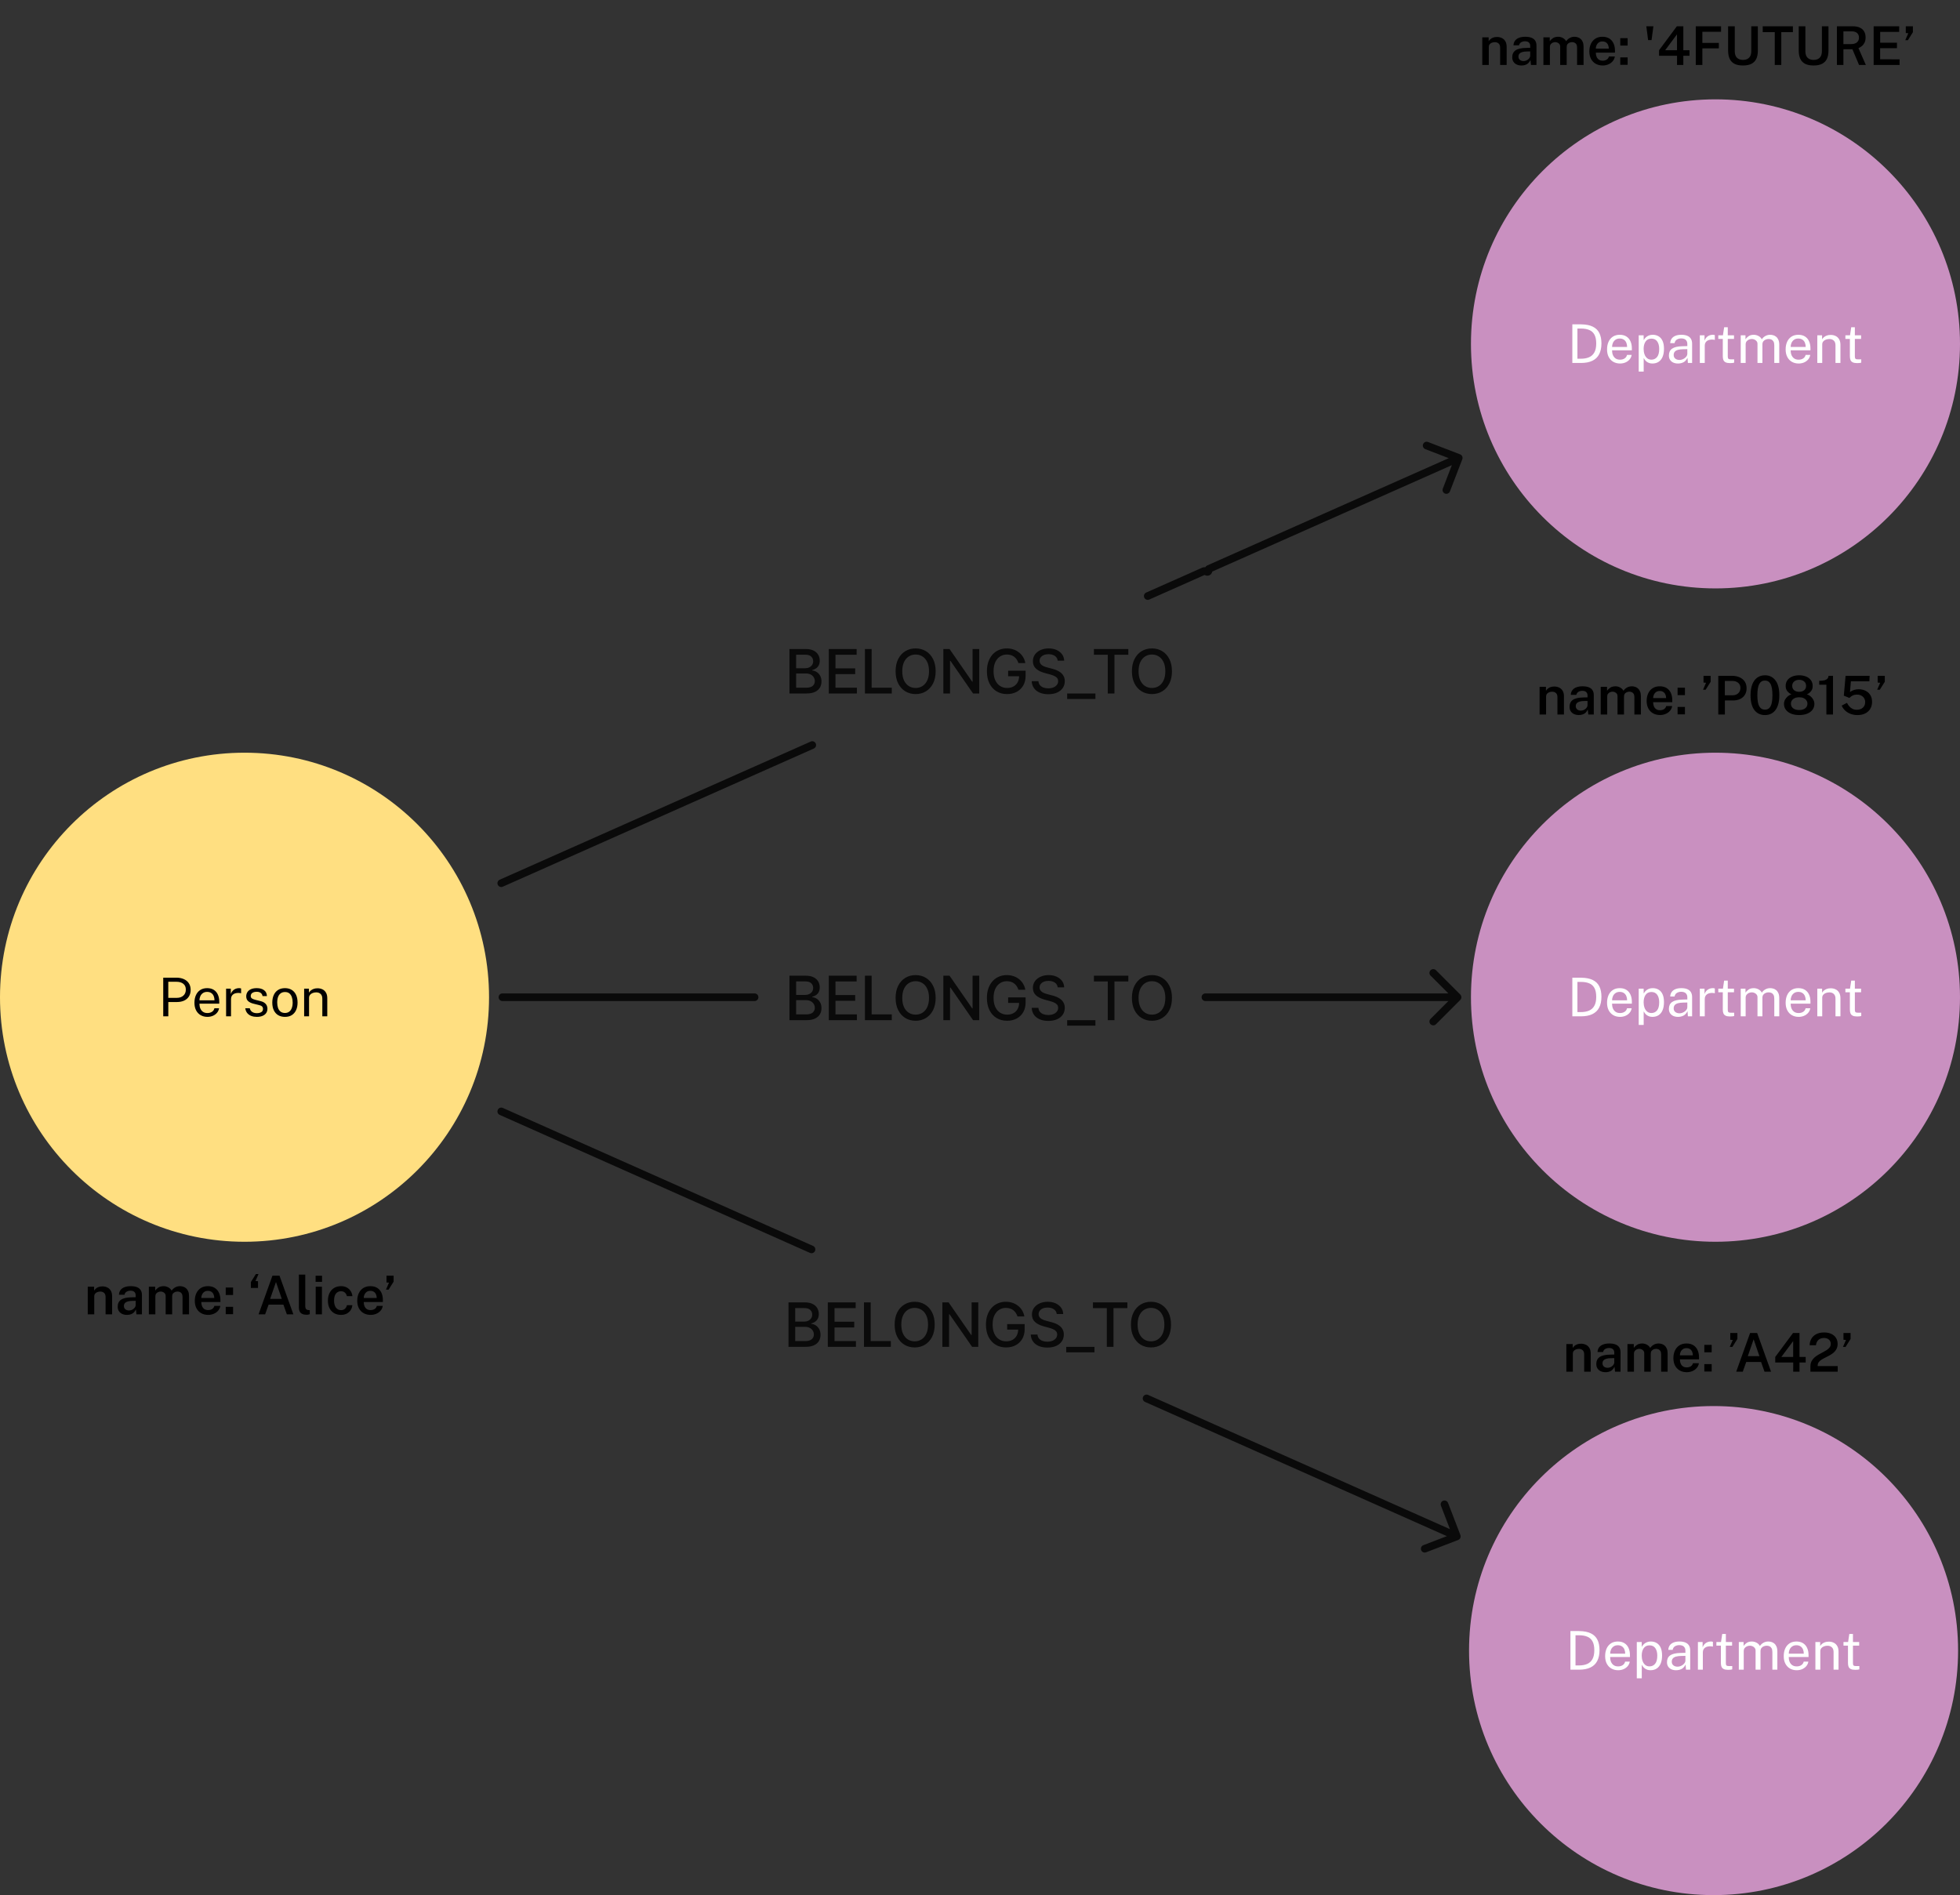 <svg width="513" height="496" viewBox="0 0 513 496" fill="none" xmlns="http://www.w3.org/2000/svg">
<rect x="0" y="0" width="513" height="496" fill="#333333" stroke="none"/>
<path d="M0 261C0 225.654 28.654 197 64 197V197C99.346 197 128 225.654 128 261V261C128 296.346 99.346 325 64 325V325C28.654 325 0 296.346 0 261V261Z" fill="#FFDF81"/>
<path d="M42.724 266V255.878H46.147C46.87 255.878 47.514 255.999 48.079 256.242C48.643 256.485 49.087 256.844 49.409 257.32C49.735 257.796 49.899 258.382 49.899 259.077C49.899 259.749 49.747 260.323 49.444 260.799C49.145 261.275 48.727 261.637 48.191 261.884C47.654 262.131 47.031 262.255 46.322 262.255H44.054V266H42.724ZM44.047 261.163H46.294C46.989 261.163 47.554 260.969 47.988 260.582C48.422 260.195 48.639 259.667 48.639 259C48.639 258.328 48.415 257.819 47.967 257.474C47.519 257.129 46.94 256.956 46.231 256.956H44.047V261.163ZM54.308 266.14C53.636 266.14 53.043 265.993 52.53 265.699C52.016 265.405 51.615 264.983 51.326 264.432C51.036 263.881 50.892 263.221 50.892 262.451C50.892 261.69 51.022 261.023 51.284 260.449C51.545 259.875 51.923 259.427 52.418 259.105C52.917 258.783 53.517 258.622 54.217 258.622C54.898 258.622 55.474 258.769 55.946 259.063C56.417 259.357 56.774 259.772 57.017 260.309C57.264 260.841 57.388 261.473 57.388 262.206V262.682H52.201C52.201 263.139 52.275 263.555 52.425 263.928C52.579 264.297 52.81 264.591 53.118 264.81C53.426 265.029 53.815 265.139 54.287 265.139C54.749 265.139 55.145 265.032 55.477 264.817C55.813 264.602 56.027 264.292 56.121 263.886H57.339C57.255 264.376 57.059 264.789 56.751 265.125C56.447 265.461 56.081 265.715 55.652 265.888C55.227 266.056 54.779 266.14 54.308 266.14ZM52.208 261.807H56.142C56.142 261.392 56.072 261.018 55.932 260.687C55.792 260.351 55.577 260.087 55.288 259.896C55.003 259.7 54.644 259.602 54.21 259.602C53.757 259.602 53.381 259.712 53.083 259.931C52.784 260.146 52.562 260.423 52.418 260.764C52.273 261.1 52.203 261.448 52.208 261.807ZM59.178 266V258.762H60.41V260.155C60.532 259.81 60.702 259.525 60.921 259.301C61.141 259.072 61.39 258.902 61.67 258.79C61.955 258.678 62.249 258.622 62.552 258.622C62.66 258.622 62.765 258.629 62.867 258.643C62.97 258.657 63.049 258.68 63.105 258.713V259.966C63.035 259.933 62.944 259.912 62.832 259.903C62.725 259.889 62.634 259.882 62.559 259.882C62.27 259.863 61.999 259.882 61.747 259.938C61.495 259.989 61.274 260.08 61.082 260.211C60.891 260.342 60.739 260.514 60.627 260.729C60.52 260.939 60.466 261.196 60.466 261.499V266H59.178ZM67.21 266.14C66.706 266.14 66.237 266.063 65.803 265.909C65.374 265.75 65.017 265.505 64.732 265.174C64.448 264.838 64.27 264.411 64.2 263.893H65.376C65.437 264.178 65.553 264.416 65.726 264.607C65.899 264.794 66.111 264.936 66.363 265.034C66.62 265.127 66.9 265.174 67.203 265.174C67.693 265.174 68.088 265.083 68.386 264.901C68.685 264.719 68.834 264.439 68.834 264.061C68.834 263.795 68.755 263.583 68.596 263.424C68.442 263.261 68.2 263.142 67.868 263.067L66.37 262.696C65.787 262.556 65.32 262.337 64.97 262.038C64.625 261.739 64.45 261.322 64.445 260.785C64.445 260.36 64.548 259.987 64.753 259.665C64.959 259.343 65.264 259.089 65.67 258.902C66.081 258.715 66.592 258.622 67.203 258.622C67.992 258.622 68.626 258.799 69.107 259.154C69.588 259.504 69.84 260.02 69.863 260.701H68.715C68.668 260.356 68.514 260.083 68.253 259.882C67.992 259.677 67.637 259.574 67.189 259.574C66.732 259.574 66.356 259.667 66.062 259.854C65.773 260.036 65.628 260.321 65.628 260.708C65.628 260.965 65.731 261.168 65.936 261.317C66.146 261.462 66.45 261.583 66.846 261.681L68.302 262.045C68.633 262.134 68.909 262.25 69.128 262.395C69.347 262.54 69.52 262.701 69.646 262.878C69.772 263.055 69.861 263.242 69.912 263.438C69.968 263.629 69.996 263.814 69.996 263.991C69.996 264.434 69.886 264.817 69.667 265.139C69.448 265.456 69.13 265.704 68.715 265.881C68.3 266.054 67.798 266.14 67.21 266.14ZM74.586 266.14C73.919 266.14 73.335 265.998 72.836 265.713C72.341 265.424 71.957 265.001 71.681 264.446C71.406 263.891 71.268 263.212 71.268 262.409C71.268 261.653 71.397 260.99 71.653 260.421C71.91 259.852 72.285 259.411 72.78 259.098C73.275 258.781 73.879 258.622 74.593 258.622C75.26 258.622 75.839 258.769 76.329 259.063C76.819 259.352 77.2 259.779 77.47 260.344C77.746 260.909 77.883 261.597 77.883 262.409C77.883 263.146 77.757 263.795 77.505 264.355C77.253 264.915 76.882 265.354 76.392 265.671C75.907 265.984 75.305 266.14 74.586 266.14ZM74.593 265.118C75.022 265.118 75.386 265.008 75.685 264.789C75.984 264.57 76.21 264.255 76.364 263.844C76.523 263.433 76.602 262.946 76.602 262.381C76.602 261.863 76.532 261.399 76.392 260.988C76.257 260.573 76.042 260.244 75.748 260.001C75.454 259.758 75.069 259.637 74.593 259.637C74.154 259.637 73.784 259.747 73.48 259.966C73.177 260.181 72.946 260.493 72.787 260.904C72.633 261.315 72.556 261.807 72.556 262.381C72.556 262.89 72.624 263.352 72.759 263.767C72.899 264.182 73.118 264.511 73.417 264.754C73.721 264.997 74.112 265.118 74.593 265.118ZM79.604 266V258.762H80.857V259.812C80.974 259.611 81.135 259.422 81.34 259.245C81.55 259.068 81.802 258.925 82.096 258.818C82.395 258.711 82.738 258.657 83.125 258.657C83.582 258.657 84.002 258.748 84.385 258.93C84.772 259.112 85.081 259.397 85.309 259.784C85.543 260.167 85.659 260.661 85.659 261.268V266H84.364V261.394C84.364 260.829 84.215 260.412 83.916 260.141C83.622 259.866 83.24 259.728 82.768 259.728C82.442 259.728 82.136 259.782 81.851 259.889C81.567 259.992 81.335 260.15 81.158 260.365C80.981 260.575 80.892 260.841 80.892 261.163V266H79.604Z" fill="black"/>
<path d="M385 90C385 54.654 413.654 26 449 26V26C484.346 26 513 54.654 513 90V90C513 125.346 484.346 154 449 154V154C413.654 154 385 125.346 385 90V90Z" fill="#C990C0"/>
<path d="M411.536 95V84.878C411.569 84.878 411.667 84.88 411.83 84.885C411.998 84.885 412.201 84.885 412.439 84.885C412.677 84.88 412.925 84.88 413.181 84.885C413.438 84.885 413.674 84.887 413.888 84.892C415.13 84.911 416.135 85.114 416.905 85.501C417.68 85.884 418.247 86.441 418.606 87.174C418.97 87.907 419.152 88.807 419.152 89.876C419.152 90.996 418.956 91.936 418.564 92.697C418.177 93.458 417.584 94.032 416.786 94.419C415.993 94.806 414.983 95 413.755 95H411.536ZM412.866 93.887H413.755C414.591 93.887 415.309 93.759 415.911 93.502C416.513 93.241 416.975 92.818 417.297 92.235C417.624 91.652 417.787 90.872 417.787 89.897C417.787 88.922 417.629 88.149 417.311 87.58C416.999 87.011 416.546 86.605 415.953 86.362C415.361 86.115 414.647 85.991 413.811 85.991H412.866V93.887ZM424.036 95.14C423.364 95.14 422.772 94.993 422.258 94.699C421.745 94.405 421.344 93.983 421.054 93.432C420.765 92.881 420.62 92.221 420.62 91.451C420.62 90.69 420.751 90.023 421.012 89.449C421.274 88.875 421.652 88.427 422.146 88.105C422.646 87.783 423.245 87.622 423.945 87.622C424.627 87.622 425.203 87.769 425.674 88.063C426.146 88.357 426.503 88.772 426.745 89.309C426.993 89.841 427.116 90.473 427.116 91.206V91.682H421.929C421.929 92.139 422.004 92.555 422.153 92.928C422.307 93.297 422.538 93.591 422.846 93.81C423.154 94.029 423.544 94.139 424.015 94.139C424.477 94.139 424.874 94.032 425.205 93.817C425.541 93.602 425.756 93.292 425.849 92.886H427.067C426.983 93.376 426.787 93.789 426.479 94.125C426.176 94.461 425.81 94.715 425.38 94.888C424.956 95.056 424.508 95.14 424.036 95.14ZM421.936 90.807H425.87C425.87 90.392 425.8 90.018 425.66 89.687C425.52 89.351 425.306 89.087 425.016 88.896C424.732 88.7 424.372 88.602 423.938 88.602C423.486 88.602 423.11 88.712 422.811 88.931C422.513 89.146 422.291 89.423 422.146 89.764C422.002 90.1 421.932 90.448 421.936 90.807ZM428.907 97.254V87.762H430.195L430.209 89.022C430.293 88.873 430.4 88.716 430.531 88.553C430.666 88.39 430.83 88.238 431.021 88.098C431.217 87.958 431.443 87.844 431.7 87.755C431.961 87.666 432.258 87.622 432.589 87.622C433.168 87.622 433.676 87.755 434.115 88.021C434.558 88.282 434.904 88.684 435.151 89.225C435.398 89.766 435.522 90.452 435.522 91.283C435.522 92.114 435.401 92.816 435.158 93.39C434.92 93.959 434.575 94.393 434.122 94.692C433.669 94.991 433.123 95.14 432.484 95.14C432.162 95.14 431.875 95.093 431.623 95C431.376 94.911 431.159 94.795 430.972 94.65C430.79 94.501 430.636 94.342 430.51 94.174C430.389 94.006 430.288 93.845 430.209 93.691V97.254H428.907ZM432.239 94.132C432.836 94.132 433.324 93.906 433.702 93.453C434.08 92.996 434.269 92.286 434.269 91.325C434.269 90.499 434.096 89.843 433.751 89.358C433.406 88.873 432.902 88.63 432.239 88.63C431.567 88.63 431.058 88.88 430.713 89.379C430.368 89.874 430.195 90.522 430.195 91.325C430.195 91.843 430.272 92.314 430.426 92.739C430.58 93.164 430.809 93.502 431.112 93.754C431.415 94.006 431.791 94.132 432.239 94.132ZM439.195 95.14C438.723 95.14 438.308 95.058 437.949 94.895C437.594 94.727 437.314 94.487 437.109 94.174C436.908 93.861 436.808 93.483 436.808 93.04C436.808 92.237 437.088 91.64 437.648 91.248C438.208 90.856 439.106 90.646 440.343 90.618L441.631 90.583V90.016C441.631 89.573 441.498 89.223 441.232 88.966C440.966 88.705 440.555 88.574 440 88.574C439.584 88.579 439.218 88.677 438.901 88.868C438.583 89.059 438.38 89.372 438.292 89.806H437.151C437.179 89.335 437.309 88.938 437.543 88.616C437.781 88.289 438.114 88.042 438.544 87.874C438.973 87.706 439.479 87.622 440.063 87.622C440.693 87.622 441.215 87.711 441.631 87.888C442.051 88.065 442.363 88.327 442.569 88.672C442.779 89.017 442.884 89.442 442.884 89.946V95H441.778L441.68 93.642C441.404 94.207 441.05 94.599 440.616 94.818C440.186 95.033 439.713 95.14 439.195 95.14ZM439.58 94.209C439.827 94.209 440.07 94.165 440.308 94.076C440.55 93.987 440.77 93.868 440.966 93.719C441.166 93.565 441.327 93.395 441.449 93.208C441.57 93.017 441.631 92.821 441.631 92.62V91.381L440.56 91.402C440.004 91.411 439.542 91.467 439.174 91.57C438.805 91.673 438.527 91.834 438.341 92.053C438.154 92.272 438.061 92.559 438.061 92.914C438.061 93.32 438.203 93.637 438.488 93.866C438.772 94.095 439.136 94.209 439.58 94.209ZM444.903 95V87.762H446.135V89.155C446.256 88.81 446.427 88.525 446.646 88.301C446.865 88.072 447.115 87.902 447.395 87.79C447.68 87.678 447.974 87.622 448.277 87.622C448.384 87.622 448.489 87.629 448.592 87.643C448.695 87.657 448.774 87.68 448.83 87.713V88.966C448.76 88.933 448.669 88.912 448.557 88.903C448.45 88.889 448.359 88.882 448.284 88.882C447.995 88.863 447.724 88.882 447.472 88.938C447.22 88.989 446.998 89.08 446.807 89.211C446.616 89.342 446.464 89.514 446.352 89.729C446.245 89.939 446.191 90.196 446.191 90.499V95H444.903ZM452.82 95.035C452.32 95.035 451.933 94.967 451.658 94.832C451.382 94.697 451.189 94.496 451.077 94.23C450.969 93.964 450.916 93.637 450.916 93.25V88.707H449.74V87.762H450.951L451.266 85.655H452.218V87.755H453.849V88.707H452.218V93.208C452.218 93.465 452.243 93.654 452.295 93.775C452.351 93.892 452.442 93.966 452.568 93.999C452.694 94.032 452.871 94.048 453.1 94.048H453.891V94.916C453.802 94.949 453.667 94.977 453.485 95C453.307 95.023 453.086 95.035 452.82 95.035ZM455.608 95V87.762H456.854V88.812C457.055 88.495 457.33 88.217 457.68 87.979C458.03 87.741 458.485 87.622 459.045 87.622C459.306 87.622 459.572 87.666 459.843 87.755C460.118 87.844 460.37 87.977 460.599 88.154C460.828 88.331 461.005 88.548 461.131 88.805C461.355 88.45 461.658 88.166 462.041 87.951C462.424 87.732 462.855 87.622 463.336 87.622C463.588 87.622 463.852 87.662 464.127 87.741C464.402 87.816 464.657 87.951 464.89 88.147C465.128 88.338 465.322 88.607 465.471 88.952C465.62 89.293 465.695 89.731 465.695 90.268V95H464.393V90.394C464.393 89.955 464.323 89.617 464.183 89.379C464.043 89.136 463.859 88.966 463.63 88.868C463.406 88.77 463.166 88.721 462.909 88.721C462.685 88.721 462.447 88.765 462.195 88.854C461.943 88.943 461.728 89.092 461.551 89.302C461.374 89.512 461.285 89.799 461.285 90.163V95H459.997V90.016C459.997 89.731 459.92 89.493 459.766 89.302C459.617 89.111 459.428 88.966 459.199 88.868C458.975 88.77 458.751 88.721 458.527 88.721C458.28 88.721 458.03 88.77 457.778 88.868C457.531 88.966 457.321 89.122 457.148 89.337C456.98 89.547 456.896 89.822 456.896 90.163V95H455.608ZM470.78 95.14C470.108 95.14 469.516 94.993 469.002 94.699C468.489 94.405 468.088 93.983 467.798 93.432C467.509 92.881 467.364 92.221 467.364 91.451C467.364 90.69 467.495 90.023 467.756 89.449C468.018 88.875 468.396 88.427 468.89 88.105C469.39 87.783 469.989 87.622 470.689 87.622C471.371 87.622 471.947 87.769 472.418 88.063C472.89 88.357 473.247 88.772 473.489 89.309C473.737 89.841 473.86 90.473 473.86 91.206V91.682H468.673C468.673 92.139 468.748 92.555 468.897 92.928C469.051 93.297 469.282 93.591 469.59 93.81C469.898 94.029 470.288 94.139 470.759 94.139C471.221 94.139 471.618 94.032 471.949 93.817C472.285 93.602 472.5 93.292 472.593 92.886H473.811C473.727 93.376 473.531 93.789 473.223 94.125C472.92 94.461 472.554 94.715 472.124 94.888C471.7 95.056 471.252 95.14 470.78 95.14ZM468.68 90.807H472.614C472.614 90.392 472.544 90.018 472.404 89.687C472.264 89.351 472.05 89.087 471.76 88.896C471.476 88.7 471.116 88.602 470.682 88.602C470.23 88.602 469.854 88.712 469.555 88.931C469.257 89.146 469.035 89.423 468.89 89.764C468.746 90.1 468.676 90.448 468.68 90.807ZM475.651 95V87.762H476.904V88.812C477.021 88.611 477.182 88.422 477.387 88.245C477.597 88.068 477.849 87.925 478.143 87.818C478.442 87.711 478.785 87.657 479.172 87.657C479.629 87.657 480.049 87.748 480.432 87.93C480.819 88.112 481.127 88.397 481.356 88.784C481.589 89.167 481.706 89.661 481.706 90.268V95H480.411V90.394C480.411 89.829 480.262 89.412 479.963 89.141C479.669 88.866 479.286 88.728 478.815 88.728C478.488 88.728 478.183 88.782 477.898 88.889C477.613 88.992 477.382 89.15 477.205 89.365C477.028 89.575 476.939 89.841 476.939 90.163V95H475.651ZM486.083 95.035C485.584 95.035 485.197 94.967 484.921 94.832C484.646 94.697 484.452 94.496 484.34 94.23C484.233 93.964 484.179 93.637 484.179 93.25V88.707H483.003V87.762H484.214L484.529 85.655H485.481V87.755H487.112V88.707H485.481V93.208C485.481 93.465 485.507 93.654 485.558 93.775C485.614 93.892 485.705 93.966 485.831 93.999C485.957 94.032 486.135 94.048 486.363 94.048H487.154V94.916C487.066 94.949 486.93 94.977 486.748 95C486.571 95.023 486.349 95.035 486.083 95.035Z" fill="white"/>
<path d="M130.792 230.239C130.288 230.464 130.06 231.054 130.284 231.559C130.509 232.064 131.099 232.291 131.604 232.067L131.198 231.153L130.792 230.239ZM197.25 201.816L197.655 202.73L197.655 202.73L197.25 201.816ZM213.002 195.914C213.507 195.69 213.734 195.099 213.51 194.594C213.286 194.089 212.695 193.862 212.19 194.086L212.596 195L213.002 195.914ZM299.997 155.086C299.492 155.31 299.265 155.901 299.489 156.406C299.713 156.911 300.304 157.138 300.809 156.914L300.403 156L299.997 155.086ZM382.734 120.206C382.933 119.69 382.676 119.112 382.16 118.913L373.761 115.681C373.245 115.482 372.667 115.739 372.468 116.255C372.27 116.77 372.527 117.349 373.042 117.547L380.508 120.421L377.635 127.887C377.436 128.402 377.693 128.981 378.209 129.179C378.724 129.378 379.303 129.121 379.501 128.605L382.734 120.206ZM315.06 149.49L315.466 150.404L315.06 149.49ZM315.443 149.48L315.802 148.547L315.443 149.48ZM316.282 149.268L317.196 148.862L316.282 149.268ZM316.431 148.881L316.837 149.795L316.431 148.881ZM315.909 149.66L315.55 150.593L315.909 149.66ZM316.282 149.268L317.196 148.862L316.282 149.268ZM131.198 231.153L131.604 232.067L197.655 202.73L197.25 201.816L196.844 200.902L130.792 230.239L131.198 231.153ZM197.25 201.816L197.655 202.73L198.569 202.324L198.163 201.41L197.758 200.496L196.844 200.902L197.25 201.816ZM198.163 201.41L198.569 202.324L213.002 195.914L212.596 195L212.19 194.086L197.758 200.496L198.163 201.41ZM300.403 156L300.809 156.914L315.466 150.404L315.06 149.49L314.654 148.576L299.997 155.086L300.403 156ZM315.443 149.48L315.084 150.413L315.55 150.593L315.909 149.66L316.269 148.727L315.802 148.547L315.443 149.48ZM316.431 148.881L316.837 149.795L382.207 120.761L381.801 119.847L381.395 118.933L316.025 147.967L316.431 148.881ZM315.06 149.49L315.466 150.404C315.345 150.458 315.207 150.461 315.084 150.413L315.443 149.48L315.802 148.547C315.431 148.404 315.018 148.415 314.654 148.576L315.06 149.49ZM316.282 149.268L317.196 148.862C317.355 149.219 317.194 149.636 316.837 149.795L316.431 148.881L316.025 147.967C315.373 148.257 315.079 149.021 315.368 149.674L316.282 149.268ZM315.909 149.66L315.55 150.593C316.625 151.007 317.664 149.914 317.196 148.862L316.282 149.268L315.368 149.674C315.113 149.098 315.681 148.5 316.269 148.727L315.909 149.66Z" fill="black" fill-opacity="0.8"/>
<path d="M206.625 181.5V169.864H210.886C211.712 169.864 212.396 170 212.938 170.273C213.479 170.542 213.885 170.907 214.154 171.369C214.422 171.828 214.557 172.345 214.557 172.92C214.557 173.405 214.468 173.814 214.29 174.148C214.112 174.477 213.873 174.742 213.574 174.943C213.279 175.14 212.953 175.284 212.597 175.375V175.489C212.983 175.508 213.36 175.633 213.727 175.864C214.099 176.091 214.405 176.415 214.648 176.835C214.89 177.256 215.011 177.767 215.011 178.369C215.011 178.964 214.871 179.498 214.591 179.972C214.314 180.441 213.886 180.814 213.307 181.091C212.727 181.364 211.987 181.5 211.085 181.5H206.625ZM208.381 179.994H210.915C211.756 179.994 212.358 179.831 212.722 179.506C213.085 179.18 213.267 178.773 213.267 178.284C213.267 177.917 213.174 177.58 212.989 177.273C212.803 176.966 212.538 176.722 212.193 176.54C211.852 176.358 211.447 176.267 210.977 176.267H208.381V179.994ZM208.381 174.898H210.733C211.127 174.898 211.481 174.822 211.796 174.67C212.114 174.519 212.366 174.307 212.551 174.034C212.741 173.758 212.835 173.432 212.835 173.057C212.835 172.576 212.667 172.172 212.33 171.847C211.993 171.521 211.475 171.358 210.779 171.358H208.381V174.898ZM216.918 181.5V169.864H224.213V171.375H218.674V174.92H223.833V176.426H218.674V179.989H224.281V181.5H216.918ZM226.382 181.5V169.864H228.138V179.989H233.411V181.5H226.382ZM244.893 175.682C244.893 176.924 244.665 177.992 244.211 178.886C243.756 179.777 243.133 180.462 242.341 180.943C241.554 181.42 240.658 181.659 239.654 181.659C238.646 181.659 237.747 181.42 236.955 180.943C236.167 180.462 235.546 179.775 235.091 178.881C234.637 177.987 234.41 176.92 234.41 175.682C234.41 174.439 234.637 173.373 235.091 172.483C235.546 171.589 236.167 170.903 236.955 170.426C237.747 169.945 238.646 169.705 239.654 169.705C240.658 169.705 241.554 169.945 242.341 170.426C243.133 170.903 243.756 171.589 244.211 172.483C244.665 173.373 244.893 174.439 244.893 175.682ZM243.154 175.682C243.154 174.735 243.001 173.937 242.694 173.29C242.391 172.638 241.974 172.146 241.444 171.812C240.917 171.475 240.321 171.307 239.654 171.307C238.983 171.307 238.385 171.475 237.858 171.812C237.332 172.146 236.915 172.638 236.608 173.29C236.305 173.937 236.154 174.735 236.154 175.682C236.154 176.629 236.305 177.428 236.608 178.08C236.915 178.727 237.332 179.22 237.858 179.557C238.385 179.89 238.983 180.057 239.654 180.057C240.321 180.057 240.917 179.89 241.444 179.557C241.974 179.22 242.391 178.727 242.694 178.08C243.001 177.428 243.154 176.629 243.154 175.682ZM256.298 169.864V181.5H254.684L248.769 172.966H248.661V181.5H246.905V169.864H248.53L254.451 178.409H254.559V169.864H256.298ZM266.558 173.54C266.448 173.195 266.3 172.886 266.114 172.614C265.933 172.337 265.715 172.102 265.461 171.909C265.207 171.712 264.917 171.562 264.592 171.46C264.27 171.358 263.916 171.307 263.529 171.307C262.874 171.307 262.283 171.475 261.756 171.812C261.23 172.15 260.813 172.644 260.506 173.295C260.203 173.943 260.052 174.737 260.052 175.676C260.052 176.619 260.205 177.417 260.512 178.068C260.819 178.72 261.239 179.214 261.774 179.551C262.308 179.888 262.916 180.057 263.597 180.057C264.23 180.057 264.781 179.928 265.251 179.67C265.724 179.413 266.09 179.049 266.347 178.58C266.609 178.106 266.739 177.549 266.739 176.909L267.194 176.994H263.864V175.545H268.438V176.869C268.438 177.847 268.23 178.695 267.813 179.415C267.4 180.131 266.828 180.684 266.097 181.074C265.37 181.464 264.537 181.659 263.597 181.659C262.544 181.659 261.62 181.417 260.825 180.932C260.033 180.447 259.416 179.759 258.972 178.869C258.529 177.975 258.308 176.915 258.308 175.688C258.308 174.759 258.436 173.926 258.694 173.188C258.952 172.449 259.313 171.822 259.779 171.307C260.249 170.788 260.8 170.392 261.433 170.119C262.069 169.843 262.764 169.705 263.518 169.705C264.147 169.705 264.732 169.797 265.274 169.983C265.819 170.169 266.304 170.432 266.728 170.773C267.156 171.114 267.51 171.519 267.791 171.989C268.071 172.455 268.26 172.972 268.359 173.54H266.558ZM276.838 172.92C276.777 172.383 276.527 171.966 276.088 171.67C275.648 171.371 275.095 171.222 274.428 171.222C273.951 171.222 273.538 171.297 273.19 171.449C272.841 171.597 272.571 171.801 272.377 172.062C272.188 172.32 272.093 172.614 272.093 172.943C272.093 173.22 272.158 173.458 272.286 173.659C272.419 173.86 272.591 174.028 272.803 174.165C273.019 174.297 273.25 174.409 273.497 174.5C273.743 174.587 273.98 174.659 274.207 174.716L275.343 175.011C275.714 175.102 276.095 175.225 276.485 175.381C276.875 175.536 277.237 175.741 277.571 175.994C277.904 176.248 278.173 176.562 278.377 176.938C278.586 177.312 278.69 177.761 278.69 178.284C278.69 178.943 278.519 179.528 278.178 180.04C277.841 180.551 277.351 180.955 276.707 181.25C276.067 181.545 275.292 181.693 274.383 181.693C273.512 181.693 272.758 181.555 272.122 181.278C271.485 181.002 270.987 180.61 270.627 180.102C270.267 179.591 270.069 178.985 270.031 178.284H271.792C271.826 178.705 271.963 179.055 272.201 179.335C272.444 179.612 272.752 179.818 273.127 179.955C273.506 180.087 273.921 180.153 274.372 180.153C274.868 180.153 275.309 180.076 275.696 179.92C276.086 179.761 276.392 179.542 276.616 179.261C276.839 178.977 276.951 178.646 276.951 178.267C276.951 177.922 276.853 177.64 276.656 177.42C276.463 177.201 276.199 177.019 275.866 176.875C275.536 176.731 275.163 176.604 274.747 176.494L273.372 176.119C272.44 175.866 271.701 175.492 271.156 175C270.614 174.508 270.343 173.856 270.343 173.045C270.343 172.375 270.525 171.79 270.889 171.29C271.252 170.79 271.745 170.402 272.366 170.125C272.987 169.845 273.688 169.705 274.468 169.705C275.256 169.705 275.951 169.843 276.553 170.119C277.16 170.396 277.637 170.777 277.985 171.261C278.334 171.742 278.516 172.295 278.531 172.92H276.838ZM286.708 181.5V182.943H279.316V181.5H286.708ZM286.315 171.375V169.864H295.321V171.375H291.69V181.5H289.94V171.375H286.315ZM306.743 175.682C306.743 176.924 306.516 177.992 306.061 178.886C305.606 179.777 304.983 180.462 304.192 180.943C303.404 181.42 302.508 181.659 301.504 181.659C300.497 181.659 299.597 181.42 298.805 180.943C298.017 180.462 297.396 179.775 296.942 178.881C296.487 177.987 296.26 176.92 296.26 175.682C296.26 174.439 296.487 173.373 296.942 172.483C297.396 171.589 298.017 170.903 298.805 170.426C299.597 169.945 300.497 169.705 301.504 169.705C302.508 169.705 303.404 169.945 304.192 170.426C304.983 170.903 305.606 171.589 306.061 172.483C306.516 173.373 306.743 174.439 306.743 175.682ZM305.004 175.682C305.004 174.735 304.851 173.937 304.544 173.29C304.241 172.638 303.824 172.146 303.294 171.812C302.767 171.475 302.171 171.307 301.504 171.307C300.834 171.307 300.235 171.475 299.709 171.812C299.182 172.146 298.766 172.638 298.459 173.29C298.156 173.937 298.004 174.735 298.004 175.682C298.004 176.629 298.156 177.428 298.459 178.08C298.766 178.727 299.182 179.22 299.709 179.557C300.235 179.89 300.834 180.057 301.504 180.057C302.171 180.057 302.767 179.89 303.294 179.557C303.824 179.22 304.241 178.727 304.544 178.08C304.851 177.428 305.004 176.629 305.004 175.682Z" fill="black" fill-opacity="0.8"/>
<path d="M22.966 344V336.762H24.632V337.798C24.744 337.611 24.896 337.432 25.087 337.259C25.283 337.086 25.523 336.946 25.808 336.839C26.093 336.732 26.426 336.678 26.809 336.678C27.257 336.678 27.672 336.767 28.055 336.944C28.442 337.121 28.753 337.399 28.986 337.777C29.224 338.155 29.343 338.643 29.343 339.24V344H27.635V339.443C27.635 338.967 27.504 338.615 27.243 338.386C26.982 338.153 26.653 338.036 26.256 338.036C25.985 338.036 25.729 338.083 25.486 338.176C25.243 338.265 25.045 338.402 24.891 338.589C24.742 338.771 24.667 339 24.667 339.275V344H22.966ZM33.221 344.14C32.759 344.14 32.344 344.056 31.975 343.888C31.611 343.715 31.324 343.47 31.114 343.153C30.909 342.831 30.806 342.441 30.806 341.984C30.806 341.186 31.093 340.584 31.667 340.178C32.246 339.772 33.165 339.56 34.425 339.541L35.51 339.513V339.023C35.51 338.64 35.396 338.342 35.167 338.127C34.943 337.908 34.593 337.8 34.117 337.805C33.762 337.81 33.44 337.894 33.151 338.057C32.862 338.216 32.67 338.484 32.577 338.862H31.128C31.156 338.367 31.298 337.954 31.555 337.623C31.816 337.287 32.173 337.037 32.626 336.874C33.079 336.706 33.601 336.622 34.194 336.622C34.885 336.622 35.447 336.713 35.881 336.895C36.315 337.077 36.635 337.341 36.84 337.686C37.045 338.027 37.148 338.44 37.148 338.925V344H35.713L35.573 342.698C35.316 343.244 34.987 343.622 34.586 343.832C34.189 344.037 33.734 344.14 33.221 344.14ZM33.774 342.985C33.984 342.985 34.192 342.948 34.397 342.873C34.602 342.794 34.787 342.689 34.95 342.558C35.118 342.423 35.251 342.273 35.349 342.11C35.452 341.947 35.505 341.776 35.51 341.599V340.458L34.621 340.472C34.182 340.477 33.797 340.523 33.466 340.612C33.139 340.701 32.885 340.843 32.703 341.039C32.521 341.23 32.43 341.487 32.43 341.809C32.43 342.178 32.558 342.467 32.815 342.677C33.072 342.882 33.391 342.985 33.774 342.985ZM38.962 344V336.762H40.621V337.798C40.831 337.481 41.116 337.205 41.475 336.972C41.839 336.739 42.301 336.622 42.861 336.622C43.118 336.622 43.377 336.666 43.638 336.755C43.904 336.844 44.149 336.974 44.373 337.147C44.602 337.32 44.784 337.534 44.919 337.791C45.148 337.45 45.451 337.17 45.829 336.951C46.212 336.732 46.641 336.622 47.117 336.622C47.378 336.622 47.647 336.664 47.922 336.748C48.202 336.832 48.459 336.972 48.692 337.168C48.925 337.364 49.114 337.632 49.259 337.973C49.404 338.309 49.476 338.731 49.476 339.24V344H47.775V339.443C47.775 339.084 47.712 338.801 47.586 338.596C47.46 338.391 47.297 338.246 47.096 338.162C46.9 338.073 46.69 338.029 46.466 338.029C46.265 338.029 46.055 338.069 45.836 338.148C45.621 338.227 45.437 338.358 45.283 338.54C45.134 338.722 45.059 338.967 45.059 339.275V344H43.358V339.17C43.358 338.918 43.293 338.708 43.162 338.54C43.031 338.372 42.866 338.246 42.665 338.162C42.469 338.073 42.268 338.029 42.063 338.029C41.853 338.029 41.638 338.073 41.419 338.162C41.204 338.251 41.025 338.386 40.88 338.568C40.735 338.75 40.663 338.986 40.663 339.275V344H38.962ZM54.507 344.14C53.812 344.14 53.198 343.993 52.666 343.699C52.139 343.4 51.725 342.976 51.427 342.425C51.133 341.874 50.986 341.219 50.986 340.458C50.986 339.716 51.119 339.058 51.385 338.484C51.656 337.905 52.045 337.45 52.554 337.119C53.067 336.788 53.685 336.622 54.409 336.622C55.123 336.622 55.722 336.774 56.208 337.077C56.693 337.38 57.062 337.805 57.314 338.351C57.566 338.892 57.692 339.527 57.692 340.255V340.773H52.687C52.682 341.184 52.748 341.548 52.883 341.865C53.018 342.182 53.219 342.432 53.485 342.614C53.751 342.791 54.08 342.88 54.472 342.88C54.873 342.88 55.221 342.791 55.515 342.614C55.813 342.432 56.012 342.157 56.11 341.788H57.664C57.58 342.292 57.379 342.719 57.062 343.069C56.749 343.419 56.367 343.685 55.914 343.867C55.466 344.049 54.997 344.14 54.507 344.14ZM52.68 339.716H56.082C56.082 339.366 56.019 339.051 55.893 338.771C55.772 338.486 55.587 338.262 55.34 338.099C55.093 337.931 54.78 337.847 54.402 337.847C54.029 337.847 53.714 337.938 53.457 338.12C53.2 338.302 53.007 338.538 52.876 338.827C52.745 339.112 52.68 339.408 52.68 339.716ZM59.081 338.932V336.986H61.007V338.932H59.081ZM59.081 343.958V342.026H61.007V343.958H59.081ZM65.669 337.091V335.537L66.978 333.444H67.664L66.866 335.271L67.531 335.327V337.091H65.669ZM67.675 344L71.308 333.878H73.156L76.789 344H75.081L74.178 341.459H70.3L69.39 344H67.675ZM70.706 339.947H73.751L72.232 335.53L70.706 339.947ZM80.314 344.105C79.847 344.105 79.474 344.047 79.194 343.93C78.914 343.813 78.704 343.657 78.564 343.461C78.424 343.265 78.333 343.046 78.291 342.803C78.249 342.556 78.228 342.304 78.228 342.047V333.598H79.894V341.851C79.894 342.164 79.957 342.406 80.083 342.579C80.213 342.752 80.423 342.852 80.713 342.88L81.077 342.894V343.965C80.951 344.002 80.822 344.035 80.692 344.063C80.561 344.091 80.435 344.105 80.314 344.105ZM82.631 344V336.762H84.262V344H82.631ZM82.603 335.495V333.885H84.29V335.495H82.603ZM89.25 344.14C88.587 344.14 87.997 343.995 87.479 343.706C86.966 343.412 86.562 342.987 86.268 342.432C85.974 341.872 85.827 341.198 85.827 340.409C85.827 339.658 85.965 339 86.24 338.435C86.52 337.866 86.914 337.422 87.423 337.105C87.936 336.783 88.545 336.622 89.25 336.622C89.815 336.622 90.312 336.734 90.741 336.958C91.17 337.182 91.513 337.492 91.77 337.889C92.031 338.286 92.188 338.736 92.239 339.24H90.79C90.753 339.021 90.671 338.813 90.545 338.617C90.419 338.416 90.249 338.255 90.034 338.134C89.824 338.008 89.567 337.945 89.264 337.945C88.718 337.945 88.277 338.146 87.941 338.547C87.605 338.948 87.437 339.564 87.437 340.395C87.437 341.16 87.596 341.769 87.913 342.222C88.235 342.675 88.695 342.901 89.292 342.901C89.591 342.901 89.847 342.836 90.062 342.705C90.277 342.57 90.445 342.404 90.566 342.208C90.692 342.007 90.771 341.807 90.804 341.606H92.218C92.176 342.096 92.024 342.532 91.763 342.915C91.502 343.298 91.156 343.599 90.727 343.818C90.298 344.033 89.805 344.14 89.25 344.14ZM97.026 344.14C96.331 344.14 95.717 343.993 95.185 343.699C94.658 343.4 94.245 342.976 93.946 342.425C93.652 341.874 93.505 341.219 93.505 340.458C93.505 339.716 93.638 339.058 93.904 338.484C94.175 337.905 94.565 337.45 95.073 337.119C95.587 336.788 96.205 336.622 96.928 336.622C97.642 336.622 98.242 336.774 98.727 337.077C99.213 337.38 99.581 337.805 99.833 338.351C100.085 338.892 100.211 339.527 100.211 340.255V340.773H95.206C95.202 341.184 95.267 341.548 95.402 341.865C95.538 342.182 95.738 342.432 96.004 342.614C96.27 342.791 96.599 342.88 96.991 342.88C97.393 342.88 97.74 342.791 98.034 342.614C98.333 342.432 98.531 342.157 98.629 341.788H100.183C100.099 342.292 99.899 342.719 99.581 343.069C99.269 343.419 98.886 343.685 98.433 343.867C97.985 344.049 97.516 344.14 97.026 344.14ZM95.199 339.716H98.601C98.601 339.366 98.538 339.051 98.412 338.771C98.291 338.486 98.107 338.262 97.859 338.099C97.612 337.931 97.299 337.847 96.921 337.847C96.548 337.847 96.233 337.938 95.976 338.12C95.72 338.302 95.526 338.538 95.395 338.827C95.265 339.112 95.199 339.408 95.199 339.716ZM101.026 337.525L101.817 335.698L101.159 335.649V333.878H103.021V335.432L101.712 337.525H101.026Z" fill="black"/>
<path d="M387.966 17V9.762H389.632V10.798C389.744 10.611 389.896 10.432 390.087 10.259C390.283 10.086 390.523 9.946 390.808 9.839C391.093 9.732 391.426 9.678 391.809 9.678C392.257 9.678 392.672 9.767 393.055 9.944C393.442 10.121 393.753 10.399 393.986 10.777C394.224 11.155 394.343 11.643 394.343 12.24V17H392.635V12.443C392.635 11.967 392.504 11.615 392.243 11.386C391.982 11.153 391.653 11.036 391.256 11.036C390.985 11.036 390.729 11.083 390.486 11.176C390.243 11.265 390.045 11.402 389.891 11.589C389.742 11.771 389.667 12 389.667 12.275V17H387.966ZM398.221 17.14C397.759 17.14 397.344 17.056 396.975 16.888C396.611 16.715 396.324 16.47 396.114 16.153C395.909 15.831 395.806 15.441 395.806 14.984C395.806 14.186 396.093 13.584 396.667 13.178C397.246 12.772 398.165 12.56 399.425 12.541L400.51 12.513V12.023C400.51 11.64 400.396 11.342 400.167 11.127C399.943 10.908 399.593 10.8 399.117 10.805C398.762 10.81 398.44 10.894 398.151 11.057C397.862 11.216 397.67 11.484 397.577 11.862H396.128C396.156 11.367 396.298 10.954 396.555 10.623C396.816 10.287 397.173 10.037 397.626 9.874C398.079 9.706 398.601 9.622 399.194 9.622C399.885 9.622 400.447 9.713 400.881 9.895C401.315 10.077 401.635 10.341 401.84 10.686C402.045 11.027 402.148 11.44 402.148 11.925V17H400.713L400.573 15.698C400.316 16.244 399.987 16.622 399.586 16.832C399.189 17.037 398.734 17.14 398.221 17.14ZM398.774 15.985C398.984 15.985 399.192 15.948 399.397 15.873C399.602 15.794 399.787 15.689 399.95 15.558C400.118 15.423 400.251 15.273 400.349 15.11C400.452 14.947 400.505 14.776 400.51 14.599V13.458L399.621 13.472C399.182 13.477 398.797 13.523 398.466 13.612C398.139 13.701 397.885 13.843 397.703 14.039C397.521 14.23 397.43 14.487 397.43 14.809C397.43 15.178 397.558 15.467 397.815 15.677C398.072 15.882 398.391 15.985 398.774 15.985ZM403.962 17V9.762H405.621V10.798C405.831 10.481 406.116 10.205 406.475 9.972C406.839 9.739 407.301 9.622 407.861 9.622C408.118 9.622 408.377 9.666 408.638 9.755C408.904 9.844 409.149 9.974 409.373 10.147C409.602 10.32 409.784 10.534 409.919 10.791C410.148 10.45 410.451 10.17 410.829 9.951C411.212 9.732 411.641 9.622 412.117 9.622C412.378 9.622 412.647 9.664 412.922 9.748C413.202 9.832 413.459 9.972 413.692 10.168C413.925 10.364 414.114 10.632 414.259 10.973C414.404 11.309 414.476 11.731 414.476 12.24V17H412.775V12.443C412.775 12.084 412.712 11.801 412.586 11.596C412.46 11.391 412.297 11.246 412.096 11.162C411.9 11.073 411.69 11.029 411.466 11.029C411.265 11.029 411.055 11.069 410.836 11.148C410.621 11.227 410.437 11.358 410.283 11.54C410.134 11.722 410.059 11.967 410.059 12.275V17H408.358V12.17C408.358 11.918 408.293 11.708 408.162 11.54C408.031 11.372 407.866 11.246 407.665 11.162C407.469 11.073 407.268 11.029 407.063 11.029C406.853 11.029 406.638 11.073 406.419 11.162C406.204 11.251 406.025 11.386 405.88 11.568C405.735 11.75 405.663 11.986 405.663 12.275V17H403.962ZM419.507 17.14C418.811 17.14 418.198 16.993 417.666 16.699C417.138 16.4 416.725 15.976 416.427 15.425C416.133 14.874 415.986 14.219 415.986 13.458C415.986 12.716 416.119 12.058 416.385 11.484C416.655 10.905 417.045 10.45 417.554 10.119C418.067 9.788 418.685 9.622 419.409 9.622C420.123 9.622 420.722 9.774 421.208 10.077C421.693 10.38 422.062 10.805 422.314 11.351C422.566 11.892 422.692 12.527 422.692 13.255V13.773H417.687C417.682 14.184 417.747 14.548 417.883 14.865C418.018 15.182 418.219 15.432 418.485 15.614C418.751 15.791 419.08 15.88 419.472 15.88C419.873 15.88 420.221 15.791 420.515 15.614C420.813 15.432 421.012 15.157 421.11 14.788H422.664C422.58 15.292 422.379 15.719 422.062 16.069C421.749 16.419 421.366 16.685 420.914 16.867C420.466 17.049 419.997 17.14 419.507 17.14ZM417.68 12.716H421.082C421.082 12.366 421.019 12.051 420.893 11.771C420.771 11.486 420.587 11.262 420.34 11.099C420.092 10.931 419.78 10.847 419.402 10.847C419.028 10.847 418.713 10.938 418.457 11.12C418.2 11.302 418.006 11.538 417.876 11.827C417.745 12.112 417.68 12.408 417.68 12.716ZM424.082 11.932V9.986H426.007V11.932H424.082ZM424.082 16.958V15.026H426.007V16.958H424.082ZM431.369 10.497L430.9 6.878H432.755L432.265 10.497H431.369ZM438.934 17L438.941 14.599H434.23V13.15L438.892 6.878H440.586V13.15H442.203V14.599H440.586V17H438.934ZM435.826 13.15H438.927V8.992L435.826 13.15ZM443.842 17V6.878H450.464L450.457 8.32H445.571V11.232H449.883V12.653H445.571V17H443.842ZM456.19 17.14C455.257 17.14 454.503 16.986 453.929 16.678C453.36 16.365 452.947 15.917 452.69 15.334C452.433 14.746 452.305 14.037 452.305 13.206V6.878H454.048V13.381C454.048 14.165 454.239 14.744 454.622 15.117C455.009 15.49 455.532 15.677 456.19 15.677C456.633 15.677 457.018 15.595 457.345 15.432C457.672 15.269 457.924 15.019 458.101 14.683C458.278 14.342 458.367 13.908 458.367 13.381V6.878H460.089V13.304C460.089 14.107 459.958 14.795 459.697 15.369C459.436 15.938 459.018 16.377 458.444 16.685C457.875 16.988 457.123 17.14 456.19 17.14ZM464.518 17V8.411H461.368V6.878H469.264V8.411H466.226V17H464.518ZM474.674 17.14C473.741 17.14 472.987 16.986 472.413 16.678C471.844 16.365 471.431 15.917 471.174 15.334C470.918 14.746 470.789 14.037 470.789 13.206V6.878H472.532V13.381C472.532 14.165 472.724 14.744 473.106 15.117C473.494 15.49 474.016 15.677 474.674 15.677C475.118 15.677 475.503 15.595 475.829 15.432C476.156 15.269 476.408 15.019 476.585 14.683C476.763 14.342 476.851 13.908 476.851 13.381V6.878H478.573V13.304C478.573 14.107 478.443 14.795 478.181 15.369C477.92 15.938 477.502 16.377 476.928 16.685C476.359 16.988 475.608 17.14 474.674 17.14ZM480.784 17V6.878H484.893C485.667 6.878 486.304 6.999 486.804 7.242C487.308 7.48 487.681 7.818 487.924 8.257C488.166 8.691 488.288 9.2 488.288 9.783C488.288 10.324 488.199 10.779 488.022 11.148C487.844 11.512 487.613 11.811 487.329 12.044C487.049 12.273 486.748 12.459 486.426 12.604L488.358 17H486.58L484.837 12.891H482.485V17H480.784ZM482.485 11.54H484.508C485.152 11.54 485.653 11.391 486.013 11.092C486.377 10.793 486.559 10.378 486.559 9.846C486.559 9.323 486.391 8.92 486.055 8.635C485.719 8.35 485.275 8.208 484.725 8.208H482.485V11.54ZM490.395 17V6.878H497.087L497.08 8.341H492.11V11.176H496.499V12.618H492.096V15.516L497.185 15.523V17H490.395ZM498.675 10.525L499.466 8.698L498.808 8.649V6.878H500.67V8.432L499.361 10.525H498.675Z" fill="black"/>
<path d="M385 261C385 225.654 413.654 197 449 197V197C484.346 197 513 225.654 513 261V261C513 296.346 484.346 325 449 325V325C413.654 325 385 296.346 385 261V261Z" fill="#C990C0"/>
<path d="M411.536 266V255.878C411.569 255.878 411.667 255.88 411.83 255.885C411.998 255.885 412.201 255.885 412.439 255.885C412.677 255.88 412.925 255.88 413.181 255.885C413.438 255.885 413.674 255.887 413.888 255.892C415.13 255.911 416.135 256.114 416.905 256.501C417.68 256.884 418.247 257.441 418.606 258.174C418.97 258.907 419.152 259.807 419.152 260.876C419.152 261.996 418.956 262.936 418.564 263.697C418.177 264.458 417.584 265.032 416.786 265.419C415.993 265.806 414.983 266 413.755 266H411.536ZM412.866 264.887H413.755C414.591 264.887 415.309 264.759 415.911 264.502C416.513 264.241 416.975 263.818 417.297 263.235C417.624 262.652 417.787 261.872 417.787 260.897C417.787 259.922 417.629 259.149 417.311 258.58C416.999 258.011 416.546 257.605 415.953 257.362C415.361 257.115 414.647 256.991 413.811 256.991H412.866V264.887ZM424.036 266.14C423.364 266.14 422.772 265.993 422.258 265.699C421.745 265.405 421.344 264.983 421.054 264.432C420.765 263.881 420.62 263.221 420.62 262.451C420.62 261.69 420.751 261.023 421.012 260.449C421.274 259.875 421.652 259.427 422.146 259.105C422.646 258.783 423.245 258.622 423.945 258.622C424.627 258.622 425.203 258.769 425.674 259.063C426.146 259.357 426.503 259.772 426.745 260.309C426.993 260.841 427.116 261.473 427.116 262.206V262.682H421.929C421.929 263.139 422.004 263.555 422.153 263.928C422.307 264.297 422.538 264.591 422.846 264.81C423.154 265.029 423.544 265.139 424.015 265.139C424.477 265.139 424.874 265.032 425.205 264.817C425.541 264.602 425.756 264.292 425.849 263.886H427.067C426.983 264.376 426.787 264.789 426.479 265.125C426.176 265.461 425.81 265.715 425.38 265.888C424.956 266.056 424.508 266.14 424.036 266.14ZM421.936 261.807H425.87C425.87 261.392 425.8 261.018 425.66 260.687C425.52 260.351 425.306 260.087 425.016 259.896C424.732 259.7 424.372 259.602 423.938 259.602C423.486 259.602 423.11 259.712 422.811 259.931C422.513 260.146 422.291 260.423 422.146 260.764C422.002 261.1 421.932 261.448 421.936 261.807ZM428.907 268.254V258.762H430.195L430.209 260.022C430.293 259.873 430.4 259.716 430.531 259.553C430.666 259.39 430.83 259.238 431.021 259.098C431.217 258.958 431.443 258.844 431.7 258.755C431.961 258.666 432.258 258.622 432.589 258.622C433.168 258.622 433.676 258.755 434.115 259.021C434.558 259.282 434.904 259.684 435.151 260.225C435.398 260.766 435.522 261.452 435.522 262.283C435.522 263.114 435.401 263.816 435.158 264.39C434.92 264.959 434.575 265.393 434.122 265.692C433.669 265.991 433.123 266.14 432.484 266.14C432.162 266.14 431.875 266.093 431.623 266C431.376 265.911 431.159 265.795 430.972 265.65C430.79 265.501 430.636 265.342 430.51 265.174C430.389 265.006 430.288 264.845 430.209 264.691V268.254H428.907ZM432.239 265.132C432.836 265.132 433.324 264.906 433.702 264.453C434.08 263.996 434.269 263.286 434.269 262.325C434.269 261.499 434.096 260.843 433.751 260.358C433.406 259.873 432.902 259.63 432.239 259.63C431.567 259.63 431.058 259.88 430.713 260.379C430.368 260.874 430.195 261.522 430.195 262.325C430.195 262.843 430.272 263.314 430.426 263.739C430.58 264.164 430.809 264.502 431.112 264.754C431.415 265.006 431.791 265.132 432.239 265.132ZM439.195 266.14C438.723 266.14 438.308 266.058 437.949 265.895C437.594 265.727 437.314 265.487 437.109 265.174C436.908 264.861 436.808 264.483 436.808 264.04C436.808 263.237 437.088 262.64 437.648 262.248C438.208 261.856 439.106 261.646 440.343 261.618L441.631 261.583V261.016C441.631 260.573 441.498 260.223 441.232 259.966C440.966 259.705 440.555 259.574 440 259.574C439.584 259.579 439.218 259.677 438.901 259.868C438.583 260.059 438.38 260.372 438.292 260.806H437.151C437.179 260.335 437.309 259.938 437.543 259.616C437.781 259.289 438.114 259.042 438.544 258.874C438.973 258.706 439.479 258.622 440.063 258.622C440.693 258.622 441.215 258.711 441.631 258.888C442.051 259.065 442.363 259.327 442.569 259.672C442.779 260.017 442.884 260.442 442.884 260.946V266H441.778L441.68 264.642C441.404 265.207 441.05 265.599 440.616 265.818C440.186 266.033 439.713 266.14 439.195 266.14ZM439.58 265.209C439.827 265.209 440.07 265.165 440.308 265.076C440.55 264.987 440.77 264.868 440.966 264.719C441.166 264.565 441.327 264.395 441.449 264.208C441.57 264.017 441.631 263.821 441.631 263.62V262.381L440.56 262.402C440.004 262.411 439.542 262.467 439.174 262.57C438.805 262.673 438.527 262.834 438.341 263.053C438.154 263.272 438.061 263.559 438.061 263.914C438.061 264.32 438.203 264.637 438.488 264.866C438.772 265.095 439.136 265.209 439.58 265.209ZM444.903 266V258.762H446.135V260.155C446.256 259.81 446.427 259.525 446.646 259.301C446.865 259.072 447.115 258.902 447.395 258.79C447.68 258.678 447.974 258.622 448.277 258.622C448.384 258.622 448.489 258.629 448.592 258.643C448.695 258.657 448.774 258.68 448.83 258.713V259.966C448.76 259.933 448.669 259.912 448.557 259.903C448.45 259.889 448.359 259.882 448.284 259.882C447.995 259.863 447.724 259.882 447.472 259.938C447.22 259.989 446.998 260.08 446.807 260.211C446.616 260.342 446.464 260.514 446.352 260.729C446.245 260.939 446.191 261.196 446.191 261.499V266H444.903ZM452.82 266.035C452.32 266.035 451.933 265.967 451.658 265.832C451.382 265.697 451.189 265.496 451.077 265.23C450.969 264.964 450.916 264.637 450.916 264.25V259.707H449.74V258.762H450.951L451.266 256.655H452.218V258.755H453.849V259.707H452.218V264.208C452.218 264.465 452.243 264.654 452.295 264.775C452.351 264.892 452.442 264.966 452.568 264.999C452.694 265.032 452.871 265.048 453.1 265.048H453.891V265.916C453.802 265.949 453.667 265.977 453.485 266C453.307 266.023 453.086 266.035 452.82 266.035ZM455.608 266V258.762H456.854V259.812C457.055 259.495 457.33 259.217 457.68 258.979C458.03 258.741 458.485 258.622 459.045 258.622C459.306 258.622 459.572 258.666 459.843 258.755C460.118 258.844 460.37 258.977 460.599 259.154C460.828 259.331 461.005 259.548 461.131 259.805C461.355 259.45 461.658 259.166 462.041 258.951C462.424 258.732 462.855 258.622 463.336 258.622C463.588 258.622 463.852 258.662 464.127 258.741C464.402 258.816 464.657 258.951 464.89 259.147C465.128 259.338 465.322 259.607 465.471 259.952C465.62 260.293 465.695 260.731 465.695 261.268V266H464.393V261.394C464.393 260.955 464.323 260.617 464.183 260.379C464.043 260.136 463.859 259.966 463.63 259.868C463.406 259.77 463.166 259.721 462.909 259.721C462.685 259.721 462.447 259.765 462.195 259.854C461.943 259.943 461.728 260.092 461.551 260.302C461.374 260.512 461.285 260.799 461.285 261.163V266H459.997V261.016C459.997 260.731 459.92 260.493 459.766 260.302C459.617 260.111 459.428 259.966 459.199 259.868C458.975 259.77 458.751 259.721 458.527 259.721C458.28 259.721 458.03 259.77 457.778 259.868C457.531 259.966 457.321 260.122 457.148 260.337C456.98 260.547 456.896 260.822 456.896 261.163V266H455.608ZM470.78 266.14C470.108 266.14 469.516 265.993 469.002 265.699C468.489 265.405 468.088 264.983 467.798 264.432C467.509 263.881 467.364 263.221 467.364 262.451C467.364 261.69 467.495 261.023 467.756 260.449C468.018 259.875 468.396 259.427 468.89 259.105C469.39 258.783 469.989 258.622 470.689 258.622C471.371 258.622 471.947 258.769 472.418 259.063C472.89 259.357 473.247 259.772 473.489 260.309C473.737 260.841 473.86 261.473 473.86 262.206V262.682H468.673C468.673 263.139 468.748 263.555 468.897 263.928C469.051 264.297 469.282 264.591 469.59 264.81C469.898 265.029 470.288 265.139 470.759 265.139C471.221 265.139 471.618 265.032 471.949 264.817C472.285 264.602 472.5 264.292 472.593 263.886H473.811C473.727 264.376 473.531 264.789 473.223 265.125C472.92 265.461 472.554 265.715 472.124 265.888C471.7 266.056 471.252 266.14 470.78 266.14ZM468.68 261.807H472.614C472.614 261.392 472.544 261.018 472.404 260.687C472.264 260.351 472.05 260.087 471.76 259.896C471.476 259.7 471.116 259.602 470.682 259.602C470.23 259.602 469.854 259.712 469.555 259.931C469.257 260.146 469.035 260.423 468.89 260.764C468.746 261.1 468.676 261.448 468.68 261.807ZM475.651 266V258.762H476.904V259.812C477.021 259.611 477.182 259.422 477.387 259.245C477.597 259.068 477.849 258.925 478.143 258.818C478.442 258.711 478.785 258.657 479.172 258.657C479.629 258.657 480.049 258.748 480.432 258.93C480.819 259.112 481.127 259.397 481.356 259.784C481.589 260.167 481.706 260.661 481.706 261.268V266H480.411V261.394C480.411 260.829 480.262 260.412 479.963 260.141C479.669 259.866 479.286 259.728 478.815 259.728C478.488 259.728 478.183 259.782 477.898 259.889C477.613 259.992 477.382 260.15 477.205 260.365C477.028 260.575 476.939 260.841 476.939 261.163V266H475.651ZM486.083 266.035C485.584 266.035 485.197 265.967 484.921 265.832C484.646 265.697 484.452 265.496 484.34 265.23C484.233 264.964 484.179 264.637 484.179 264.25V259.707H483.003V258.762H484.214L484.529 256.655H485.481V258.755H487.112V259.707H485.481V264.208C485.481 264.465 485.507 264.654 485.558 264.775C485.614 264.892 485.705 264.966 485.831 264.999C485.957 265.032 486.135 265.048 486.363 265.048H487.154V265.916C487.066 265.949 486.93 265.977 486.748 266C486.571 266.023 486.349 266.035 486.083 266.035Z" fill="white"/>
<path d="M402.966 187V179.762H404.632V180.798C404.744 180.611 404.896 180.432 405.087 180.259C405.283 180.086 405.523 179.946 405.808 179.839C406.093 179.732 406.426 179.678 406.809 179.678C407.257 179.678 407.672 179.767 408.055 179.944C408.442 180.121 408.753 180.399 408.986 180.777C409.224 181.155 409.343 181.643 409.343 182.24V187H407.635V182.443C407.635 181.967 407.504 181.615 407.243 181.386C406.982 181.153 406.653 181.036 406.256 181.036C405.985 181.036 405.729 181.083 405.486 181.176C405.243 181.265 405.045 181.402 404.891 181.589C404.742 181.771 404.667 182 404.667 182.275V187H402.966ZM413.221 187.14C412.759 187.14 412.344 187.056 411.975 186.888C411.611 186.715 411.324 186.47 411.114 186.153C410.909 185.831 410.806 185.441 410.806 184.984C410.806 184.186 411.093 183.584 411.667 183.178C412.246 182.772 413.165 182.56 414.425 182.541L415.51 182.513V182.023C415.51 181.64 415.396 181.342 415.167 181.127C414.943 180.908 414.593 180.8 414.117 180.805C413.762 180.81 413.44 180.894 413.151 181.057C412.862 181.216 412.67 181.484 412.577 181.862H411.128C411.156 181.367 411.298 180.954 411.555 180.623C411.816 180.287 412.173 180.037 412.626 179.874C413.079 179.706 413.601 179.622 414.194 179.622C414.885 179.622 415.447 179.713 415.881 179.895C416.315 180.077 416.635 180.341 416.84 180.686C417.045 181.027 417.148 181.44 417.148 181.925V187H415.713L415.573 185.698C415.316 186.244 414.987 186.622 414.586 186.832C414.189 187.037 413.734 187.14 413.221 187.14ZM413.774 185.985C413.984 185.985 414.192 185.948 414.397 185.873C414.602 185.794 414.787 185.689 414.95 185.558C415.118 185.423 415.251 185.273 415.349 185.11C415.452 184.947 415.505 184.776 415.51 184.599V183.458L414.621 183.472C414.182 183.477 413.797 183.523 413.466 183.612C413.139 183.701 412.885 183.843 412.703 184.039C412.521 184.23 412.43 184.487 412.43 184.809C412.43 185.178 412.558 185.467 412.815 185.677C413.072 185.882 413.391 185.985 413.774 185.985ZM418.962 187V179.762H420.621V180.798C420.831 180.481 421.116 180.205 421.475 179.972C421.839 179.739 422.301 179.622 422.861 179.622C423.118 179.622 423.377 179.666 423.638 179.755C423.904 179.844 424.149 179.974 424.373 180.147C424.602 180.32 424.784 180.534 424.919 180.791C425.148 180.45 425.451 180.17 425.829 179.951C426.212 179.732 426.641 179.622 427.117 179.622C427.378 179.622 427.647 179.664 427.922 179.748C428.202 179.832 428.459 179.972 428.692 180.168C428.925 180.364 429.114 180.632 429.259 180.973C429.404 181.309 429.476 181.731 429.476 182.24V187H427.775V182.443C427.775 182.084 427.712 181.801 427.586 181.596C427.46 181.391 427.297 181.246 427.096 181.162C426.9 181.073 426.69 181.029 426.466 181.029C426.265 181.029 426.055 181.069 425.836 181.148C425.621 181.227 425.437 181.358 425.283 181.54C425.134 181.722 425.059 181.967 425.059 182.275V187H423.358V182.17C423.358 181.918 423.293 181.708 423.162 181.54C423.031 181.372 422.866 181.246 422.665 181.162C422.469 181.073 422.268 181.029 422.063 181.029C421.853 181.029 421.638 181.073 421.419 181.162C421.204 181.251 421.025 181.386 420.88 181.568C420.735 181.75 420.663 181.986 420.663 182.275V187H418.962ZM434.507 187.14C433.811 187.14 433.198 186.993 432.666 186.699C432.138 186.4 431.725 185.976 431.427 185.425C431.133 184.874 430.986 184.219 430.986 183.458C430.986 182.716 431.119 182.058 431.385 181.484C431.655 180.905 432.045 180.45 432.554 180.119C433.067 179.788 433.685 179.622 434.409 179.622C435.123 179.622 435.722 179.774 436.208 180.077C436.693 180.38 437.062 180.805 437.314 181.351C437.566 181.892 437.692 182.527 437.692 183.255V183.773H432.687C432.682 184.184 432.747 184.548 432.883 184.865C433.018 185.182 433.219 185.432 433.485 185.614C433.751 185.791 434.08 185.88 434.472 185.88C434.873 185.88 435.221 185.791 435.515 185.614C435.813 185.432 436.012 185.157 436.11 184.788H437.664C437.58 185.292 437.379 185.719 437.062 186.069C436.749 186.419 436.366 186.685 435.914 186.867C435.466 187.049 434.997 187.14 434.507 187.14ZM432.68 182.716H436.082C436.082 182.366 436.019 182.051 435.893 181.771C435.771 181.486 435.587 181.262 435.34 181.099C435.092 180.931 434.78 180.847 434.402 180.847C434.028 180.847 433.713 180.938 433.457 181.12C433.2 181.302 433.006 181.538 432.876 181.827C432.745 182.112 432.68 182.408 432.68 182.716ZM439.082 181.932V179.986H441.007V181.932H439.082ZM439.082 186.958V185.026H441.007V186.958H439.082ZM445.739 180.525L446.53 178.698L445.872 178.649V176.878H447.734V178.432L446.425 180.525H445.739ZM449.737 187V176.878H453.328C454.056 176.878 454.707 177.004 455.281 177.256C455.859 177.503 456.314 177.87 456.646 178.355C456.977 178.84 457.143 179.438 457.143 180.147C457.143 180.814 456.991 181.386 456.688 181.862C456.389 182.338 455.971 182.702 455.435 182.954C454.898 183.206 454.27 183.332 453.552 183.332H451.466V187H449.737ZM451.452 181.967H453.51C454.102 181.967 454.585 181.79 454.959 181.435C455.337 181.08 455.526 180.618 455.526 180.049C455.526 179.47 455.33 179.022 454.938 178.705C454.546 178.383 454.053 178.222 453.461 178.222H451.452V181.967ZM461.945 187.154C460.774 187.154 459.852 186.713 459.18 185.831C458.513 184.949 458.179 183.663 458.179 181.974C458.179 180.835 458.333 179.879 458.641 179.104C458.949 178.325 459.385 177.737 459.95 177.34C460.515 176.939 461.182 176.738 461.952 176.738C463.109 176.738 464.024 177.184 464.696 178.075C465.373 178.962 465.711 180.257 465.711 181.96C465.711 183.654 465.375 184.944 464.703 185.831C464.036 186.713 463.116 187.154 461.945 187.154ZM461.952 185.733C462.61 185.733 463.1 185.441 463.422 184.858C463.744 184.275 463.905 183.311 463.905 181.967C463.905 180.595 463.742 179.61 463.415 179.013C463.088 178.416 462.598 178.117 461.945 178.117C461.292 178.117 460.797 178.418 460.461 179.02C460.13 179.622 459.964 180.604 459.964 181.967C459.964 183.306 460.13 184.27 460.461 184.858C460.797 185.441 461.294 185.733 461.952 185.733ZM470.905 187.147C470.107 187.147 469.409 187.028 468.812 186.79C468.219 186.547 467.757 186.207 467.426 185.768C467.095 185.329 466.929 184.814 466.929 184.221C466.929 183.834 467.025 183.463 467.216 183.108C467.412 182.753 467.662 182.455 467.965 182.212C468.268 181.965 468.581 181.808 468.903 181.743C468.469 181.547 468.105 181.267 467.811 180.903C467.517 180.534 467.37 180.082 467.37 179.545C467.37 178.943 467.524 178.434 467.832 178.019C468.14 177.599 468.56 177.282 469.092 177.067C469.629 176.848 470.233 176.738 470.905 176.738C471.577 176.738 472.179 176.848 472.711 177.067C473.243 177.282 473.663 177.599 473.971 178.019C474.284 178.434 474.44 178.943 474.44 179.545C474.44 180.082 474.295 180.534 474.006 180.903C473.717 181.267 473.35 181.547 472.907 181.743C473.229 181.808 473.542 181.965 473.845 182.212C474.148 182.455 474.398 182.753 474.594 183.108C474.79 183.463 474.888 183.834 474.888 184.221C474.888 184.814 474.722 185.329 474.391 185.768C474.064 186.207 473.6 186.547 472.998 186.79C472.401 187.028 471.703 187.147 470.905 187.147ZM470.905 185.831C471.572 185.831 472.1 185.682 472.487 185.383C472.874 185.084 473.068 184.685 473.068 184.186C473.068 183.855 472.979 183.563 472.802 183.311C472.625 183.054 472.375 182.854 472.053 182.709C471.731 182.564 471.348 182.492 470.905 182.492C470.466 182.492 470.084 182.564 469.757 182.709C469.435 182.854 469.185 183.054 469.008 183.311C468.835 183.563 468.749 183.855 468.749 184.186C468.749 184.685 468.943 185.084 469.33 185.383C469.722 185.682 470.247 185.831 470.905 185.831ZM470.905 181.064C471.437 181.064 471.871 180.929 472.207 180.658C472.548 180.383 472.718 180 472.718 179.51C472.718 179.025 472.548 178.64 472.207 178.355C471.866 178.07 471.432 177.928 470.905 177.928C470.378 177.928 469.941 178.07 469.596 178.355C469.255 178.64 469.085 179.025 469.085 179.51C469.085 180 469.255 180.383 469.596 180.658C469.941 180.929 470.378 181.064 470.905 181.064ZM478.026 187V179.202H476.15V178.187C476.743 178.187 477.212 178.138 477.557 178.04C477.907 177.937 478.162 177.788 478.32 177.592C478.484 177.396 478.577 177.158 478.6 176.878H479.762V187H478.026ZM486.153 187.154C485.509 187.154 484.909 187.049 484.354 186.839C483.803 186.624 483.327 186.33 482.926 185.957C482.529 185.584 482.233 185.157 482.037 184.676L483.416 183.948C483.588 184.293 483.794 184.604 484.032 184.879C484.274 185.154 484.557 185.371 484.879 185.53C485.205 185.684 485.579 185.761 485.999 185.761C486.657 185.761 487.184 185.579 487.581 185.215C487.982 184.846 488.183 184.356 488.183 183.745C488.183 183.367 488.089 183.031 487.903 182.737C487.721 182.443 487.471 182.214 487.154 182.051C486.841 181.883 486.484 181.799 486.083 181.799C485.845 181.799 485.621 181.82 485.411 181.862C485.205 181.904 484.998 181.983 484.788 182.1C484.578 182.212 484.351 182.382 484.109 182.611C484.062 182.634 484.027 182.646 484.004 182.646C483.985 182.641 483.95 182.627 483.899 182.604L482.59 182.072L483.052 176.878H489.345L489.282 178.299H484.438L484.207 181.113C484.566 180.861 484.928 180.679 485.292 180.567C485.656 180.455 486.057 180.399 486.496 180.399C487.14 180.399 487.725 180.525 488.253 180.777C488.78 181.029 489.2 181.4 489.513 181.89C489.825 182.38 489.982 182.98 489.982 183.689C489.982 184.398 489.823 185.012 489.506 185.53C489.193 186.048 488.75 186.449 488.176 186.734C487.606 187.014 486.932 187.154 486.153 187.154ZM491.321 180.525L492.112 178.698L491.454 178.649V176.878H493.316V178.432L492.007 180.525H491.321Z" fill="black"/>
<path d="M131.5 260C130.948 260 130.5 260.448 130.5 261C130.5 261.552 130.948 262 131.5 262V261V260ZM197.5 262C198.052 262 198.5 261.552 198.5 261C198.5 260.448 198.052 260 197.5 260V261V262ZM315.5 260C314.948 260 314.5 260.448 314.5 261C314.5 261.552 314.948 262 315.5 262V261V260ZM382.207 261.707C382.598 261.317 382.598 260.683 382.207 260.293L375.843 253.929C375.453 253.538 374.819 253.538 374.429 253.929C374.038 254.319 374.038 254.953 374.429 255.343L380.086 261L374.429 266.657C374.038 267.047 374.038 267.681 374.429 268.071C374.819 268.462 375.453 268.462 375.843 268.071L382.207 261.707ZM131.5 261V262H197.5V261V260H131.5V261ZM315.5 261V262H381.5V261V260H315.5V261Z" fill="black" fill-opacity="0.8"/>
<path d="M206.625 267V255.364H210.886C211.712 255.364 212.396 255.5 212.938 255.773C213.479 256.042 213.885 256.407 214.154 256.869C214.422 257.328 214.557 257.845 214.557 258.42C214.557 258.905 214.468 259.314 214.29 259.648C214.112 259.977 213.873 260.242 213.574 260.443C213.279 260.64 212.953 260.784 212.597 260.875V260.989C212.983 261.008 213.36 261.133 213.727 261.364C214.099 261.591 214.405 261.915 214.648 262.335C214.89 262.756 215.011 263.267 215.011 263.869C215.011 264.464 214.871 264.998 214.591 265.472C214.314 265.941 213.886 266.314 213.307 266.591C212.727 266.864 211.987 267 211.085 267H206.625ZM208.381 265.494H210.915C211.756 265.494 212.358 265.331 212.722 265.006C213.085 264.68 213.267 264.273 213.267 263.784C213.267 263.417 213.174 263.08 212.989 262.773C212.803 262.466 212.538 262.222 212.193 262.04C211.852 261.858 211.447 261.767 210.977 261.767H208.381V265.494ZM208.381 260.398H210.733C211.127 260.398 211.481 260.322 211.796 260.17C212.114 260.019 212.366 259.807 212.551 259.534C212.741 259.258 212.835 258.932 212.835 258.557C212.835 258.076 212.667 257.672 212.33 257.347C211.993 257.021 211.475 256.858 210.779 256.858H208.381V260.398ZM216.918 267V255.364H224.213V256.875H218.674V260.42H223.833V261.926H218.674V265.489H224.281V267H216.918ZM226.382 267V255.364H228.138V265.489H233.411V267H226.382ZM244.893 261.182C244.893 262.424 244.665 263.492 244.211 264.386C243.756 265.277 243.133 265.962 242.341 266.443C241.554 266.92 240.658 267.159 239.654 267.159C238.646 267.159 237.747 266.92 236.955 266.443C236.167 265.962 235.546 265.275 235.091 264.381C234.637 263.487 234.41 262.42 234.41 261.182C234.41 259.939 234.637 258.873 235.091 257.983C235.546 257.089 236.167 256.403 236.955 255.926C237.747 255.445 238.646 255.205 239.654 255.205C240.658 255.205 241.554 255.445 242.341 255.926C243.133 256.403 243.756 257.089 244.211 257.983C244.665 258.873 244.893 259.939 244.893 261.182ZM243.154 261.182C243.154 260.235 243.001 259.437 242.694 258.79C242.391 258.138 241.974 257.646 241.444 257.312C240.917 256.975 240.321 256.807 239.654 256.807C238.983 256.807 238.385 256.975 237.858 257.312C237.332 257.646 236.915 258.138 236.608 258.79C236.305 259.437 236.154 260.235 236.154 261.182C236.154 262.129 236.305 262.928 236.608 263.58C236.915 264.227 237.332 264.72 237.858 265.057C238.385 265.39 238.983 265.557 239.654 265.557C240.321 265.557 240.917 265.39 241.444 265.057C241.974 264.72 242.391 264.227 242.694 263.58C243.001 262.928 243.154 262.129 243.154 261.182ZM256.298 255.364V267H254.684L248.769 258.466H248.661V267H246.905V255.364H248.53L254.451 263.909H254.559V255.364H256.298ZM266.558 259.04C266.448 258.695 266.3 258.386 266.114 258.114C265.933 257.837 265.715 257.602 265.461 257.409C265.207 257.212 264.917 257.062 264.592 256.96C264.27 256.858 263.916 256.807 263.529 256.807C262.874 256.807 262.283 256.975 261.756 257.312C261.23 257.65 260.813 258.144 260.506 258.795C260.203 259.443 260.052 260.237 260.052 261.176C260.052 262.119 260.205 262.917 260.512 263.568C260.819 264.22 261.239 264.714 261.774 265.051C262.308 265.388 262.916 265.557 263.597 265.557C264.23 265.557 264.781 265.428 265.251 265.17C265.724 264.913 266.09 264.549 266.347 264.08C266.609 263.606 266.739 263.049 266.739 262.409L267.194 262.494H263.864V261.045H268.438V262.369C268.438 263.347 268.23 264.195 267.813 264.915C267.4 265.631 266.828 266.184 266.097 266.574C265.37 266.964 264.537 267.159 263.597 267.159C262.544 267.159 261.62 266.917 260.825 266.432C260.033 265.947 259.416 265.259 258.972 264.369C258.529 263.475 258.308 262.415 258.308 261.188C258.308 260.259 258.436 259.426 258.694 258.688C258.952 257.949 259.313 257.322 259.779 256.807C260.249 256.288 260.8 255.892 261.433 255.619C262.069 255.343 262.764 255.205 263.518 255.205C264.147 255.205 264.732 255.297 265.274 255.483C265.819 255.669 266.304 255.932 266.728 256.273C267.156 256.614 267.51 257.019 267.791 257.489C268.071 257.955 268.26 258.472 268.359 259.04H266.558ZM276.838 258.42C276.777 257.883 276.527 257.466 276.088 257.17C275.648 256.871 275.095 256.722 274.428 256.722C273.951 256.722 273.538 256.797 273.19 256.949C272.841 257.097 272.571 257.301 272.377 257.562C272.188 257.82 272.093 258.114 272.093 258.443C272.093 258.72 272.158 258.958 272.286 259.159C272.419 259.36 272.591 259.528 272.803 259.665C273.019 259.797 273.25 259.909 273.497 260C273.743 260.087 273.98 260.159 274.207 260.216L275.343 260.511C275.714 260.602 276.095 260.725 276.485 260.881C276.875 261.036 277.237 261.241 277.571 261.494C277.904 261.748 278.173 262.062 278.377 262.438C278.586 262.812 278.69 263.261 278.69 263.784C278.69 264.443 278.519 265.028 278.178 265.54C277.841 266.051 277.351 266.455 276.707 266.75C276.067 267.045 275.292 267.193 274.383 267.193C273.512 267.193 272.758 267.055 272.122 266.778C271.485 266.502 270.987 266.11 270.627 265.602C270.267 265.091 270.069 264.485 270.031 263.784H271.792C271.826 264.205 271.963 264.555 272.201 264.835C272.444 265.112 272.752 265.318 273.127 265.455C273.506 265.587 273.921 265.653 274.372 265.653C274.868 265.653 275.309 265.576 275.696 265.42C276.086 265.261 276.392 265.042 276.616 264.761C276.839 264.477 276.951 264.146 276.951 263.767C276.951 263.422 276.853 263.14 276.656 262.92C276.463 262.701 276.199 262.519 275.866 262.375C275.536 262.231 275.163 262.104 274.747 261.994L273.372 261.619C272.44 261.366 271.701 260.992 271.156 260.5C270.614 260.008 270.343 259.356 270.343 258.545C270.343 257.875 270.525 257.29 270.889 256.79C271.252 256.29 271.745 255.902 272.366 255.625C272.987 255.345 273.688 255.205 274.468 255.205C275.256 255.205 275.951 255.343 276.553 255.619C277.16 255.896 277.637 256.277 277.985 256.761C278.334 257.242 278.516 257.795 278.531 258.42H276.838ZM286.708 267V268.443H279.316V267H286.708ZM286.315 256.875V255.364H295.321V256.875H291.69V267H289.94V256.875H286.315ZM306.743 261.182C306.743 262.424 306.516 263.492 306.061 264.386C305.606 265.277 304.983 265.962 304.192 266.443C303.404 266.92 302.508 267.159 301.504 267.159C300.497 267.159 299.597 266.92 298.805 266.443C298.017 265.962 297.396 265.275 296.942 264.381C296.487 263.487 296.26 262.42 296.26 261.182C296.26 259.939 296.487 258.873 296.942 257.983C297.396 257.089 298.017 256.403 298.805 255.926C299.597 255.445 300.497 255.205 301.504 255.205C302.508 255.205 303.404 255.445 304.192 255.926C304.983 256.403 305.606 257.089 306.061 257.983C306.516 258.873 306.743 259.939 306.743 261.182ZM305.004 261.182C305.004 260.235 304.851 259.437 304.544 258.79C304.241 258.138 303.824 257.646 303.294 257.312C302.767 256.975 302.171 256.807 301.504 256.807C300.834 256.807 300.235 256.975 299.709 257.312C299.182 257.646 298.766 258.138 298.459 258.79C298.156 259.437 298.004 260.235 298.004 261.182C298.004 262.129 298.156 262.928 298.459 263.58C298.766 264.227 299.182 264.72 299.709 265.057C300.235 265.39 300.834 265.557 301.504 265.557C302.171 265.557 302.767 265.39 303.294 265.057C303.824 264.72 304.241 264.227 304.544 263.58C304.851 262.928 305.004 262.129 305.004 261.182Z" fill="black" fill-opacity="0.8"/>
<path d="M384.5 432C384.5 396.654 413.154 368 448.5 368V368C483.846 368 512.5 396.654 512.5 432V432C512.5 467.346 483.846 496 448.5 496V496C413.154 496 384.5 467.346 384.5 432V432Z" fill="#C990C0"/>
<path d="M411.036 437V426.878C411.069 426.878 411.167 426.88 411.33 426.885C411.498 426.885 411.701 426.885 411.939 426.885C412.177 426.88 412.425 426.88 412.681 426.885C412.938 426.885 413.174 426.887 413.388 426.892C414.63 426.911 415.635 427.114 416.405 427.501C417.18 427.884 417.747 428.441 418.106 429.174C418.47 429.907 418.652 430.807 418.652 431.876C418.652 432.996 418.456 433.936 418.064 434.697C417.677 435.458 417.084 436.032 416.286 436.419C415.493 436.806 414.483 437 413.255 437H411.036ZM412.366 435.887H413.255C414.091 435.887 414.809 435.759 415.411 435.502C416.013 435.241 416.475 434.818 416.797 434.235C417.124 433.652 417.287 432.872 417.287 431.897C417.287 430.922 417.129 430.149 416.811 429.58C416.499 429.011 416.046 428.605 415.453 428.362C414.861 428.115 414.147 427.991 413.311 427.991H412.366V435.887ZM423.536 437.14C422.864 437.14 422.272 436.993 421.758 436.699C421.245 436.405 420.844 435.983 420.554 435.432C420.265 434.881 420.12 434.221 420.12 433.451C420.12 432.69 420.251 432.023 420.512 431.449C420.774 430.875 421.152 430.427 421.646 430.105C422.146 429.783 422.745 429.622 423.445 429.622C424.127 429.622 424.703 429.769 425.174 430.063C425.646 430.357 426.003 430.772 426.245 431.309C426.493 431.841 426.616 432.473 426.616 433.206V433.682H421.429C421.429 434.139 421.504 434.555 421.653 434.928C421.807 435.297 422.038 435.591 422.346 435.81C422.654 436.029 423.044 436.139 423.515 436.139C423.977 436.139 424.374 436.032 424.705 435.817C425.041 435.602 425.256 435.292 425.349 434.886H426.567C426.483 435.376 426.287 435.789 425.979 436.125C425.676 436.461 425.31 436.715 424.88 436.888C424.456 437.056 424.008 437.14 423.536 437.14ZM421.436 432.807H425.37C425.37 432.392 425.3 432.018 425.16 431.687C425.02 431.351 424.806 431.087 424.516 430.896C424.232 430.7 423.872 430.602 423.438 430.602C422.986 430.602 422.61 430.712 422.311 430.931C422.013 431.146 421.791 431.423 421.646 431.764C421.502 432.1 421.432 432.448 421.436 432.807ZM428.407 439.254V429.762H429.695L429.709 431.022C429.793 430.873 429.9 430.716 430.031 430.553C430.166 430.39 430.33 430.238 430.521 430.098C430.717 429.958 430.943 429.844 431.2 429.755C431.461 429.666 431.758 429.622 432.089 429.622C432.668 429.622 433.176 429.755 433.615 430.021C434.058 430.282 434.404 430.684 434.651 431.225C434.898 431.766 435.022 432.452 435.022 433.283C435.022 434.114 434.901 434.816 434.658 435.39C434.42 435.959 434.075 436.393 433.622 436.692C433.169 436.991 432.623 437.14 431.984 437.14C431.662 437.14 431.375 437.093 431.123 437C430.876 436.911 430.659 436.795 430.472 436.65C430.29 436.501 430.136 436.342 430.01 436.174C429.889 436.006 429.788 435.845 429.709 435.691V439.254H428.407ZM431.739 436.132C432.336 436.132 432.824 435.906 433.202 435.453C433.58 434.996 433.769 434.286 433.769 433.325C433.769 432.499 433.596 431.843 433.251 431.358C432.906 430.873 432.402 430.63 431.739 430.63C431.067 430.63 430.558 430.88 430.213 431.379C429.868 431.874 429.695 432.522 429.695 433.325C429.695 433.843 429.772 434.314 429.926 434.739C430.08 435.164 430.309 435.502 430.612 435.754C430.915 436.006 431.291 436.132 431.739 436.132ZM438.695 437.14C438.223 437.14 437.808 437.058 437.449 436.895C437.094 436.727 436.814 436.487 436.609 436.174C436.408 435.861 436.308 435.483 436.308 435.04C436.308 434.237 436.588 433.64 437.148 433.248C437.708 432.856 438.606 432.646 439.843 432.618L441.131 432.583V432.016C441.131 431.573 440.998 431.223 440.732 430.966C440.466 430.705 440.055 430.574 439.5 430.574C439.084 430.579 438.718 430.677 438.401 430.868C438.083 431.059 437.88 431.372 437.792 431.806H436.651C436.679 431.335 436.809 430.938 437.043 430.616C437.281 430.289 437.614 430.042 438.044 429.874C438.473 429.706 438.979 429.622 439.563 429.622C440.193 429.622 440.715 429.711 441.131 429.888C441.551 430.065 441.863 430.327 442.069 430.672C442.279 431.017 442.384 431.442 442.384 431.946V437H441.278L441.18 435.642C440.904 436.207 440.55 436.599 440.116 436.818C439.686 437.033 439.213 437.14 438.695 437.14ZM439.08 436.209C439.327 436.209 439.57 436.165 439.808 436.076C440.05 435.987 440.27 435.868 440.466 435.719C440.666 435.565 440.827 435.395 440.949 435.208C441.07 435.017 441.131 434.821 441.131 434.62V433.381L440.06 433.402C439.504 433.411 439.042 433.467 438.674 433.57C438.305 433.673 438.027 433.834 437.841 434.053C437.654 434.272 437.561 434.559 437.561 434.914C437.561 435.32 437.703 435.637 437.988 435.866C438.272 436.095 438.636 436.209 439.08 436.209ZM444.403 437V429.762H445.635V431.155C445.756 430.81 445.927 430.525 446.146 430.301C446.365 430.072 446.615 429.902 446.895 429.79C447.18 429.678 447.474 429.622 447.777 429.622C447.884 429.622 447.989 429.629 448.092 429.643C448.195 429.657 448.274 429.68 448.33 429.713V430.966C448.26 430.933 448.169 430.912 448.057 430.903C447.95 430.889 447.859 430.882 447.784 430.882C447.495 430.863 447.224 430.882 446.972 430.938C446.72 430.989 446.498 431.08 446.307 431.211C446.116 431.342 445.964 431.514 445.852 431.729C445.745 431.939 445.691 432.196 445.691 432.499V437H444.403ZM452.32 437.035C451.82 437.035 451.433 436.967 451.158 436.832C450.882 436.697 450.689 436.496 450.577 436.23C450.469 435.964 450.416 435.637 450.416 435.25V430.707H449.24V429.762H450.451L450.766 427.655H451.718V429.755H453.349V430.707H451.718V435.208C451.718 435.465 451.743 435.654 451.795 435.775C451.851 435.892 451.942 435.966 452.068 435.999C452.194 436.032 452.371 436.048 452.6 436.048H453.391V436.916C453.302 436.949 453.167 436.977 452.985 437C452.807 437.023 452.586 437.035 452.32 437.035ZM455.108 437V429.762H456.354V430.812C456.555 430.495 456.83 430.217 457.18 429.979C457.53 429.741 457.985 429.622 458.545 429.622C458.806 429.622 459.072 429.666 459.343 429.755C459.618 429.844 459.87 429.977 460.099 430.154C460.328 430.331 460.505 430.548 460.631 430.805C460.855 430.45 461.158 430.166 461.541 429.951C461.924 429.732 462.355 429.622 462.836 429.622C463.088 429.622 463.352 429.662 463.627 429.741C463.902 429.816 464.157 429.951 464.39 430.147C464.628 430.338 464.822 430.607 464.971 430.952C465.12 431.293 465.195 431.731 465.195 432.268V437H463.893V432.394C463.893 431.955 463.823 431.617 463.683 431.379C463.543 431.136 463.359 430.966 463.13 430.868C462.906 430.77 462.666 430.721 462.409 430.721C462.185 430.721 461.947 430.765 461.695 430.854C461.443 430.943 461.228 431.092 461.051 431.302C460.874 431.512 460.785 431.799 460.785 432.163V437H459.497V432.016C459.497 431.731 459.42 431.493 459.266 431.302C459.117 431.111 458.928 430.966 458.699 430.868C458.475 430.77 458.251 430.721 458.027 430.721C457.78 430.721 457.53 430.77 457.278 430.868C457.031 430.966 456.821 431.122 456.648 431.337C456.48 431.547 456.396 431.822 456.396 432.163V437H455.108ZM470.28 437.14C469.608 437.14 469.016 436.993 468.502 436.699C467.989 436.405 467.588 435.983 467.298 435.432C467.009 434.881 466.864 434.221 466.864 433.451C466.864 432.69 466.995 432.023 467.256 431.449C467.518 430.875 467.896 430.427 468.39 430.105C468.89 429.783 469.489 429.622 470.189 429.622C470.871 429.622 471.447 429.769 471.918 430.063C472.39 430.357 472.747 430.772 472.989 431.309C473.237 431.841 473.36 432.473 473.36 433.206V433.682H468.173C468.173 434.139 468.248 434.555 468.397 434.928C468.551 435.297 468.782 435.591 469.09 435.81C469.398 436.029 469.788 436.139 470.259 436.139C470.721 436.139 471.118 436.032 471.449 435.817C471.785 435.602 472 435.292 472.093 434.886H473.311C473.227 435.376 473.031 435.789 472.723 436.125C472.42 436.461 472.054 436.715 471.624 436.888C471.2 437.056 470.752 437.14 470.28 437.14ZM468.18 432.807H472.114C472.114 432.392 472.044 432.018 471.904 431.687C471.764 431.351 471.55 431.087 471.26 430.896C470.976 430.7 470.616 430.602 470.182 430.602C469.73 430.602 469.354 430.712 469.055 430.931C468.757 431.146 468.535 431.423 468.39 431.764C468.246 432.1 468.176 432.448 468.18 432.807ZM475.151 437V429.762H476.404V430.812C476.521 430.611 476.682 430.422 476.887 430.245C477.097 430.068 477.349 429.925 477.643 429.818C477.942 429.711 478.285 429.657 478.672 429.657C479.129 429.657 479.549 429.748 479.932 429.93C480.319 430.112 480.627 430.397 480.856 430.784C481.089 431.167 481.206 431.661 481.206 432.268V437H479.911V432.394C479.911 431.829 479.762 431.412 479.463 431.141C479.169 430.866 478.786 430.728 478.315 430.728C477.988 430.728 477.683 430.782 477.398 430.889C477.113 430.992 476.882 431.15 476.705 431.365C476.528 431.575 476.439 431.841 476.439 432.163V437H475.151ZM485.583 437.035C485.084 437.035 484.697 436.967 484.421 436.832C484.146 436.697 483.952 436.496 483.84 436.23C483.733 435.964 483.679 435.637 483.679 435.25V430.707H482.503V429.762H483.714L484.029 427.655H484.981V429.755H486.612V430.707H484.981V435.208C484.981 435.465 485.007 435.654 485.058 435.775C485.114 435.892 485.205 435.966 485.331 435.999C485.457 436.032 485.635 436.048 485.863 436.048H486.654V436.916C486.566 436.949 486.43 436.977 486.248 437C486.071 437.023 485.849 437.035 485.583 437.035Z" fill="white"/>
<path d="M409.966 359V351.762H411.632V352.798C411.744 352.611 411.896 352.432 412.087 352.259C412.283 352.086 412.523 351.946 412.808 351.839C413.093 351.732 413.426 351.678 413.809 351.678C414.257 351.678 414.672 351.767 415.055 351.944C415.442 352.121 415.753 352.399 415.986 352.777C416.224 353.155 416.343 353.643 416.343 354.24V359H414.635V354.443C414.635 353.967 414.504 353.615 414.243 353.386C413.982 353.153 413.653 353.036 413.256 353.036C412.985 353.036 412.729 353.083 412.486 353.176C412.243 353.265 412.045 353.402 411.891 353.589C411.742 353.771 411.667 354 411.667 354.275V359H409.966ZM420.221 359.14C419.759 359.14 419.344 359.056 418.975 358.888C418.611 358.715 418.324 358.47 418.114 358.153C417.909 357.831 417.806 357.441 417.806 356.984C417.806 356.186 418.093 355.584 418.667 355.178C419.246 354.772 420.165 354.56 421.425 354.541L422.51 354.513V354.023C422.51 353.64 422.396 353.342 422.167 353.127C421.943 352.908 421.593 352.8 421.117 352.805C420.762 352.81 420.44 352.894 420.151 353.057C419.862 353.216 419.67 353.484 419.577 353.862H418.128C418.156 353.367 418.298 352.954 418.555 352.623C418.816 352.287 419.173 352.037 419.626 351.874C420.079 351.706 420.601 351.622 421.194 351.622C421.885 351.622 422.447 351.713 422.881 351.895C423.315 352.077 423.635 352.341 423.84 352.686C424.045 353.027 424.148 353.44 424.148 353.925V359H422.713L422.573 357.698C422.316 358.244 421.987 358.622 421.586 358.832C421.189 359.037 420.734 359.14 420.221 359.14ZM420.774 357.985C420.984 357.985 421.192 357.948 421.397 357.873C421.602 357.794 421.787 357.689 421.95 357.558C422.118 357.423 422.251 357.273 422.349 357.11C422.452 356.947 422.505 356.776 422.51 356.599V355.458L421.621 355.472C421.182 355.477 420.797 355.523 420.466 355.612C420.139 355.701 419.885 355.843 419.703 356.039C419.521 356.23 419.43 356.487 419.43 356.809C419.43 357.178 419.558 357.467 419.815 357.677C420.072 357.882 420.391 357.985 420.774 357.985ZM425.962 359V351.762H427.621V352.798C427.831 352.481 428.116 352.205 428.475 351.972C428.839 351.739 429.301 351.622 429.861 351.622C430.118 351.622 430.377 351.666 430.638 351.755C430.904 351.844 431.149 351.974 431.373 352.147C431.602 352.32 431.784 352.534 431.919 352.791C432.148 352.45 432.451 352.17 432.829 351.951C433.212 351.732 433.641 351.622 434.117 351.622C434.378 351.622 434.647 351.664 434.922 351.748C435.202 351.832 435.459 351.972 435.692 352.168C435.925 352.364 436.114 352.632 436.259 352.973C436.404 353.309 436.476 353.731 436.476 354.24V359H434.775V354.443C434.775 354.084 434.712 353.801 434.586 353.596C434.46 353.391 434.297 353.246 434.096 353.162C433.9 353.073 433.69 353.029 433.466 353.029C433.265 353.029 433.055 353.069 432.836 353.148C432.621 353.227 432.437 353.358 432.283 353.54C432.134 353.722 432.059 353.967 432.059 354.275V359H430.358V354.17C430.358 353.918 430.293 353.708 430.162 353.54C430.031 353.372 429.866 353.246 429.665 353.162C429.469 353.073 429.268 353.029 429.063 353.029C428.853 353.029 428.638 353.073 428.419 353.162C428.204 353.251 428.025 353.386 427.88 353.568C427.735 353.75 427.663 353.986 427.663 354.275V359H425.962ZM441.507 359.14C440.811 359.14 440.198 358.993 439.666 358.699C439.138 358.4 438.725 357.976 438.427 357.425C438.133 356.874 437.986 356.219 437.986 355.458C437.986 354.716 438.119 354.058 438.385 353.484C438.655 352.905 439.045 352.45 439.554 352.119C440.067 351.788 440.685 351.622 441.409 351.622C442.123 351.622 442.722 351.774 443.208 352.077C443.693 352.38 444.062 352.805 444.314 353.351C444.566 353.892 444.692 354.527 444.692 355.255V355.773H439.687C439.682 356.184 439.747 356.548 439.883 356.865C440.018 357.182 440.219 357.432 440.485 357.614C440.751 357.791 441.08 357.88 441.472 357.88C441.873 357.88 442.221 357.791 442.515 357.614C442.813 357.432 443.012 357.157 443.11 356.788H444.664C444.58 357.292 444.379 357.719 444.062 358.069C443.749 358.419 443.366 358.685 442.914 358.867C442.466 359.049 441.997 359.14 441.507 359.14ZM439.68 354.716H443.082C443.082 354.366 443.019 354.051 442.893 353.771C442.771 353.486 442.587 353.262 442.34 353.099C442.092 352.931 441.78 352.847 441.402 352.847C441.028 352.847 440.713 352.938 440.457 353.12C440.2 353.302 440.006 353.538 439.876 353.827C439.745 354.112 439.68 354.408 439.68 354.716ZM446.082 353.932V351.986H448.007V353.932H446.082ZM446.082 358.958V357.026H448.007V358.958H446.082ZM452.739 352.525L453.53 350.698L452.872 350.649V348.878H454.734V350.432L453.425 352.525H452.739ZM454.429 359L458.062 348.878H459.91L463.543 359H461.835L460.932 356.459H457.054L456.144 359H454.429ZM457.46 354.947H460.505L458.986 350.53L457.46 354.947ZM469.343 359L469.35 356.599H464.639V355.15L469.301 348.878H470.995V355.15H472.612V356.599H470.995V359H469.343ZM466.235 355.15H469.336V350.992L466.235 355.15ZM473.851 359V358.09V357.621C473.851 357.103 473.947 356.657 474.138 356.284C474.33 355.906 474.584 355.577 474.901 355.297C475.219 355.017 475.566 354.77 475.944 354.555C476.327 354.336 476.705 354.13 477.078 353.939C477.456 353.743 477.804 353.542 478.121 353.337C478.439 353.127 478.693 352.894 478.884 352.637C479.08 352.38 479.178 352.075 479.178 351.72C479.178 351.267 479.017 350.899 478.695 350.614C478.378 350.325 477.946 350.18 477.4 350.18C476.822 350.18 476.343 350.346 475.965 350.677C475.592 351.008 475.37 351.475 475.3 352.077H473.648C473.658 351.461 473.805 350.901 474.089 350.397C474.374 349.893 474.796 349.492 475.356 349.193C475.916 348.89 476.614 348.738 477.449 348.738C478.173 348.738 478.796 348.864 479.318 349.116C479.846 349.363 480.252 349.711 480.536 350.159C480.826 350.602 480.97 351.12 480.97 351.713C480.97 352.231 480.875 352.674 480.683 353.043C480.497 353.412 480.247 353.731 479.934 354.002C479.626 354.268 479.286 354.504 478.912 354.709C478.544 354.914 478.173 355.108 477.799 355.29C477.431 355.467 477.09 355.654 476.777 355.85C476.469 356.041 476.22 356.261 476.028 356.508C475.842 356.755 475.748 357.052 475.748 357.397V357.544H480.991V359H473.851ZM482.366 352.525L483.157 350.698L482.499 350.649V348.878H484.361V350.432L483.052 352.525H482.366Z" fill="black"/>
<path d="M131.605 289.971C131.1 289.747 130.509 289.974 130.285 290.479C130.06 290.983 130.287 291.574 130.792 291.799L131.198 290.885L131.605 289.971ZM197.25 320.261L197.657 319.347L197.657 319.347L197.25 320.261ZM211.997 327.914C212.502 328.138 213.093 327.911 213.317 327.406C213.542 326.902 213.315 326.311 212.81 326.086L212.404 327L211.997 327.914ZM300.503 365.086C299.998 364.862 299.407 365.089 299.183 365.594C298.959 366.098 299.186 366.689 299.69 366.914L300.097 366L300.503 365.086ZM315.25 372.739L314.844 373.653L314.844 373.653L315.25 372.739ZM381.661 403.048C382.177 402.85 382.434 402.272 382.236 401.756L379.007 393.355C378.809 392.84 378.23 392.582 377.715 392.78C377.199 392.979 376.942 393.557 377.14 394.073L380.01 401.54L372.543 404.41C372.027 404.608 371.77 405.187 371.968 405.702C372.166 406.218 372.745 406.475 373.26 406.277L381.661 403.048ZM131.198 290.885L130.792 291.799L196.844 321.174L197.25 320.261L197.657 319.347L131.605 289.971L131.198 290.885ZM197.25 320.261L196.844 321.174L197.758 321.581L198.164 320.667L198.57 319.753L197.657 319.347L197.25 320.261ZM198.164 320.667L197.758 321.581L211.997 327.914L212.404 327L212.81 326.086L198.57 319.753L198.164 320.667ZM300.097 366L299.69 366.914L314.844 373.653L315.25 372.739L315.657 371.826L300.503 365.086L300.097 366ZM315.25 372.739L314.844 373.653L315.758 374.059L316.164 373.146L316.57 372.232L315.657 371.826L315.25 372.739ZM316.164 373.146L315.758 374.059L380.896 403.029L381.302 402.115L381.709 401.201L316.57 372.232L316.164 373.146Z" fill="black" fill-opacity="0.8"/>
<path d="M206.375 352.5V340.864H210.636C211.462 340.864 212.146 341 212.688 341.273C213.229 341.542 213.635 341.907 213.904 342.369C214.172 342.828 214.307 343.345 214.307 343.92C214.307 344.405 214.218 344.814 214.04 345.148C213.862 345.477 213.623 345.742 213.324 345.943C213.029 346.14 212.703 346.284 212.347 346.375V346.489C212.733 346.508 213.11 346.633 213.477 346.864C213.849 347.091 214.155 347.415 214.398 347.835C214.64 348.256 214.761 348.767 214.761 349.369C214.761 349.964 214.621 350.498 214.341 350.972C214.064 351.441 213.636 351.814 213.057 352.091C212.477 352.364 211.737 352.5 210.835 352.5H206.375ZM208.131 350.994H210.665C211.506 350.994 212.108 350.831 212.472 350.506C212.835 350.18 213.017 349.773 213.017 349.284C213.017 348.917 212.924 348.58 212.739 348.273C212.553 347.966 212.288 347.722 211.943 347.54C211.602 347.358 211.197 347.267 210.727 347.267H208.131V350.994ZM208.131 345.898H210.483C210.877 345.898 211.231 345.822 211.546 345.67C211.864 345.519 212.116 345.307 212.301 345.034C212.491 344.758 212.585 344.432 212.585 344.057C212.585 343.576 212.417 343.172 212.08 342.847C211.743 342.521 211.225 342.358 210.529 342.358H208.131V345.898ZM216.668 352.5V340.864H223.963V342.375H218.424V345.92H223.583V347.426H218.424V350.989H224.031V352.5H216.668ZM226.132 352.5V340.864H227.888V350.989H233.161V352.5H226.132ZM244.643 346.682C244.643 347.924 244.415 348.992 243.961 349.886C243.506 350.777 242.883 351.462 242.091 351.943C241.304 352.42 240.408 352.659 239.404 352.659C238.396 352.659 237.497 352.42 236.705 351.943C235.917 351.462 235.296 350.775 234.841 349.881C234.387 348.987 234.16 347.92 234.16 346.682C234.16 345.439 234.387 344.373 234.841 343.483C235.296 342.589 235.917 341.903 236.705 341.426C237.497 340.945 238.396 340.705 239.404 340.705C240.408 340.705 241.304 340.945 242.091 341.426C242.883 341.903 243.506 342.589 243.961 343.483C244.415 344.373 244.643 345.439 244.643 346.682ZM242.904 346.682C242.904 345.735 242.751 344.937 242.444 344.29C242.141 343.638 241.724 343.146 241.194 342.812C240.667 342.475 240.071 342.307 239.404 342.307C238.733 342.307 238.135 342.475 237.608 342.812C237.082 343.146 236.665 343.638 236.358 344.29C236.055 344.937 235.904 345.735 235.904 346.682C235.904 347.629 236.055 348.428 236.358 349.08C236.665 349.727 237.082 350.22 237.608 350.557C238.135 350.89 238.733 351.057 239.404 351.057C240.071 351.057 240.667 350.89 241.194 350.557C241.724 350.22 242.141 349.727 242.444 349.08C242.751 348.428 242.904 347.629 242.904 346.682ZM256.048 340.864V352.5H254.434L248.519 343.966H248.411V352.5H246.655V340.864H248.28L254.201 349.409H254.309V340.864H256.048ZM266.308 344.54C266.198 344.195 266.05 343.886 265.864 343.614C265.683 343.337 265.465 343.102 265.211 342.909C264.957 342.712 264.667 342.562 264.342 342.46C264.02 342.358 263.666 342.307 263.279 342.307C262.624 342.307 262.033 342.475 261.506 342.812C260.98 343.15 260.563 343.644 260.256 344.295C259.953 344.943 259.802 345.737 259.802 346.676C259.802 347.619 259.955 348.417 260.262 349.068C260.569 349.72 260.989 350.214 261.524 350.551C262.058 350.888 262.666 351.057 263.347 351.057C263.98 351.057 264.531 350.928 265.001 350.67C265.474 350.413 265.84 350.049 266.097 349.58C266.359 349.106 266.489 348.549 266.489 347.909L266.944 347.994H263.614V346.545H268.188V347.869C268.188 348.847 267.98 349.695 267.563 350.415C267.15 351.131 266.578 351.684 265.847 352.074C265.12 352.464 264.287 352.659 263.347 352.659C262.294 352.659 261.37 352.417 260.575 351.932C259.783 351.447 259.166 350.759 258.722 349.869C258.279 348.975 258.058 347.915 258.058 346.688C258.058 345.759 258.186 344.926 258.444 344.188C258.702 343.449 259.063 342.822 259.529 342.307C259.999 341.788 260.55 341.392 261.183 341.119C261.819 340.843 262.514 340.705 263.268 340.705C263.897 340.705 264.482 340.797 265.024 340.983C265.569 341.169 266.054 341.432 266.478 341.773C266.906 342.114 267.26 342.519 267.541 342.989C267.821 343.455 268.01 343.972 268.109 344.54H266.308ZM276.588 343.92C276.527 343.383 276.277 342.966 275.838 342.67C275.398 342.371 274.845 342.222 274.178 342.222C273.701 342.222 273.288 342.297 272.94 342.449C272.591 342.597 272.321 342.801 272.127 343.062C271.938 343.32 271.843 343.614 271.843 343.943C271.843 344.22 271.908 344.458 272.036 344.659C272.169 344.86 272.341 345.028 272.553 345.165C272.769 345.297 273 345.409 273.247 345.5C273.493 345.587 273.73 345.659 273.957 345.716L275.093 346.011C275.464 346.102 275.845 346.225 276.235 346.381C276.625 346.536 276.987 346.741 277.321 346.994C277.654 347.248 277.923 347.562 278.127 347.938C278.336 348.312 278.44 348.761 278.44 349.284C278.44 349.943 278.269 350.528 277.928 351.04C277.591 351.551 277.101 351.955 276.457 352.25C275.817 352.545 275.042 352.693 274.133 352.693C273.262 352.693 272.508 352.555 271.872 352.278C271.235 352.002 270.737 351.61 270.377 351.102C270.017 350.591 269.819 349.985 269.781 349.284H271.542C271.576 349.705 271.713 350.055 271.951 350.335C272.194 350.612 272.502 350.818 272.877 350.955C273.256 351.087 273.671 351.153 274.122 351.153C274.618 351.153 275.059 351.076 275.446 350.92C275.836 350.761 276.142 350.542 276.366 350.261C276.589 349.977 276.701 349.646 276.701 349.267C276.701 348.922 276.603 348.64 276.406 348.42C276.213 348.201 275.949 348.019 275.616 347.875C275.286 347.731 274.913 347.604 274.497 347.494L273.122 347.119C272.19 346.866 271.451 346.492 270.906 346C270.364 345.508 270.093 344.856 270.093 344.045C270.093 343.375 270.275 342.79 270.639 342.29C271.002 341.79 271.495 341.402 272.116 341.125C272.737 340.845 273.438 340.705 274.218 340.705C275.006 340.705 275.701 340.843 276.303 341.119C276.91 341.396 277.387 341.777 277.735 342.261C278.084 342.742 278.266 343.295 278.281 343.92H276.588ZM286.458 352.5V353.943H279.066V352.5H286.458ZM286.065 342.375V340.864H295.071V342.375H291.44V352.5H289.69V342.375H286.065ZM306.493 346.682C306.493 347.924 306.266 348.992 305.811 349.886C305.356 350.777 304.733 351.462 303.942 351.943C303.154 352.42 302.258 352.659 301.254 352.659C300.247 352.659 299.347 352.42 298.555 351.943C297.767 351.462 297.146 350.775 296.692 349.881C296.237 348.987 296.01 347.92 296.01 346.682C296.01 345.439 296.237 344.373 296.692 343.483C297.146 342.589 297.767 341.903 298.555 341.426C299.347 340.945 300.247 340.705 301.254 340.705C302.258 340.705 303.154 340.945 303.942 341.426C304.733 341.903 305.356 342.589 305.811 343.483C306.266 344.373 306.493 345.439 306.493 346.682ZM304.754 346.682C304.754 345.735 304.601 344.937 304.294 344.29C303.991 343.638 303.574 343.146 303.044 342.812C302.517 342.475 301.921 342.307 301.254 342.307C300.584 342.307 299.985 342.475 299.459 342.812C298.932 343.146 298.516 343.638 298.209 344.29C297.906 344.937 297.754 345.735 297.754 346.682C297.754 347.629 297.906 348.428 298.209 349.08C298.516 349.727 298.932 350.22 299.459 350.557C299.985 350.89 300.584 351.057 301.254 351.057C301.921 351.057 302.517 350.89 303.044 350.557C303.574 350.22 303.991 349.727 304.294 349.08C304.601 348.428 304.754 347.629 304.754 346.682Z" fill="black" fill-opacity="0.8"/>
</svg>

